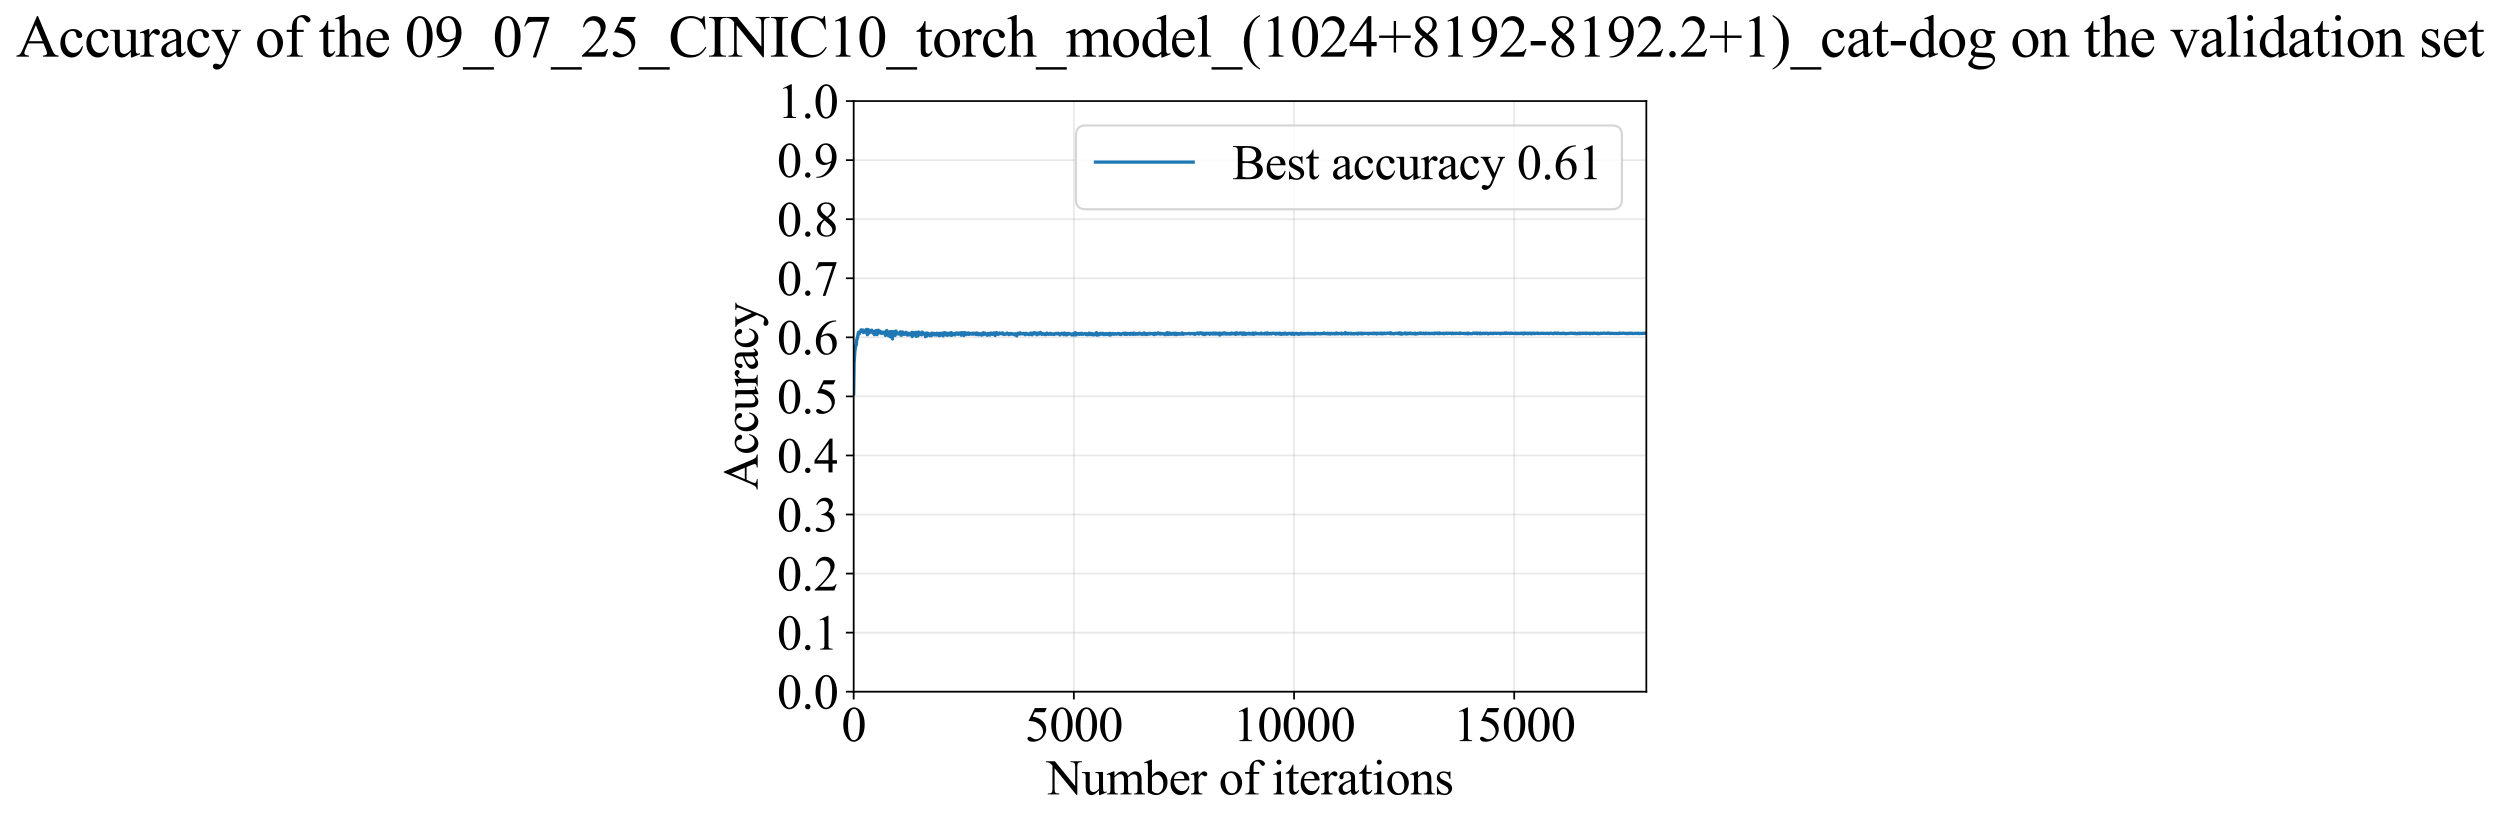 <?xml version="1.0" encoding="utf-8" standalone="no"?>
<!DOCTYPE svg PUBLIC "-//W3C//DTD SVG 1.1//EN"
  "http://www.w3.org/Graphics/SVG/1.1/DTD/svg11.dtd">
<svg xmlns:xlink="http://www.w3.org/1999/xlink" width="1126.339pt" height="369.808pt" viewBox="0 0 1126.339 369.808" xmlns="http://www.w3.org/2000/svg" version="1.1">
 <defs>
  <style type="text/css">*{stroke-linejoin: round; stroke-linecap: butt}</style>
 </defs>
 <g id="figure_1">
  <g id="patch_1">
   <path d="M 0 369.808 
L 1126.339 369.808 
L 1126.339 0 
L 0 0 
z
" style="fill: #ffffff"/>
  </g>
  <g id="axes_1">
   <g id="patch_2">
    <path d="M 384.61 311.644 
L 741.73 311.644 
L 741.73 45.532 
L 384.61 45.532 
z
" style="fill: #ffffff"/>
   </g>
   <g id="matplotlib.axis_1">
    <g id="xtick_1">
     <g id="line2d_1">
      <path d="M 384.61 311.644 
L 384.61 45.532 
" clip-path="url(#p9ed2fecf10)" style="fill: none; stroke: #b0b0b0; stroke-opacity: 0.3; stroke-width: 0.8; stroke-linecap: square"/>
     </g>
     <g id="line2d_2">
      <defs>
       <path id="m9fec76c097" d="M 0 0 
L 0 3.5 
" style="stroke: #000000; stroke-width: 0.8"/>
      </defs>
      <g>
       <use xlink:href="#m9fec76c097" x="384.61" y="311.644" style="stroke: #000000; stroke-width: 0.8"/>
      </g>
     </g>
     <g id="text_1">
      <!-- 0 -->
      <g transform="translate(379.11 333.92) scale(0.22 -0.22)">
       <defs>
        <path id="TimesNewRomanPSMT-30" d="M 231 2094 
Q 231 2819 450 3342 
Q 669 3866 1031 4122 
Q 1313 4325 1613 4325 
Q 2100 4325 2488 3828 
Q 2972 3213 2972 2159 
Q 2972 1422 2759 906 
Q 2547 391 2217 158 
Q 1888 -75 1581 -75 
Q 975 -75 572 641 
Q 231 1244 231 2094 
z
M 844 2016 
Q 844 1141 1059 588 
Q 1238 122 1591 122 
Q 1759 122 1940 273 
Q 2122 425 2216 781 
Q 2359 1319 2359 2297 
Q 2359 3022 2209 3506 
Q 2097 3866 1919 4016 
Q 1791 4119 1609 4119 
Q 1397 4119 1231 3928 
Q 1006 3669 925 3112 
Q 844 2556 844 2016 
z
" transform="scale(0.016)"/>
       </defs>
       <use xlink:href="#TimesNewRomanPSMT-30"/>
      </g>
     </g>
    </g>
    <g id="xtick_2">
     <g id="line2d_3">
      <path d="M 483.81 311.644 
L 483.81 45.532 
" clip-path="url(#p9ed2fecf10)" style="fill: none; stroke: #b0b0b0; stroke-opacity: 0.3; stroke-width: 0.8; stroke-linecap: square"/>
     </g>
     <g id="line2d_4">
      <g>
       <use xlink:href="#m9fec76c097" x="483.81" y="311.644" style="stroke: #000000; stroke-width: 0.8"/>
      </g>
     </g>
     <g id="text_2">
      <!-- 5000 -->
      <g transform="translate(461.81 333.92) scale(0.22 -0.22)">
       <defs>
        <path id="TimesNewRomanPSMT-35" d="M 2778 4238 
L 2534 3706 
L 1259 3706 
L 981 3138 
Q 1809 3016 2294 2522 
Q 2709 2097 2709 1522 
Q 2709 1188 2573 903 
Q 2438 619 2231 419 
Q 2025 219 1772 97 
Q 1413 -75 1034 -75 
Q 653 -75 479 54 
Q 306 184 306 341 
Q 306 428 378 495 
Q 450 563 559 563 
Q 641 563 702 538 
Q 763 513 909 409 
Q 1144 247 1384 247 
Q 1750 247 2026 523 
Q 2303 800 2303 1197 
Q 2303 1581 2056 1914 
Q 1809 2247 1375 2428 
Q 1034 2569 447 2591 
L 1259 4238 
L 2778 4238 
z
" transform="scale(0.016)"/>
       </defs>
       <use xlink:href="#TimesNewRomanPSMT-35"/>
       <use xlink:href="#TimesNewRomanPSMT-30" transform="translate(50 0)"/>
       <use xlink:href="#TimesNewRomanPSMT-30" transform="translate(100 0)"/>
       <use xlink:href="#TimesNewRomanPSMT-30" transform="translate(150 0)"/>
      </g>
     </g>
    </g>
    <g id="xtick_3">
     <g id="line2d_5">
      <path d="M 583.01 311.644 
L 583.01 45.532 
" clip-path="url(#p9ed2fecf10)" style="fill: none; stroke: #b0b0b0; stroke-opacity: 0.3; stroke-width: 0.8; stroke-linecap: square"/>
     </g>
     <g id="line2d_6">
      <g>
       <use xlink:href="#m9fec76c097" x="583.01" y="311.644" style="stroke: #000000; stroke-width: 0.8"/>
      </g>
     </g>
     <g id="text_3">
      <!-- 10000 -->
      <g transform="translate(555.51 333.92) scale(0.22 -0.22)">
       <defs>
        <path id="TimesNewRomanPSMT-31" d="M 750 3822 
L 1781 4325 
L 1884 4325 
L 1884 747 
Q 1884 391 1914 303 
Q 1944 216 2037 169 
Q 2131 122 2419 116 
L 2419 0 
L 825 0 
L 825 116 
Q 1125 122 1212 167 
Q 1300 213 1334 289 
Q 1369 366 1369 747 
L 1369 3034 
Q 1369 3497 1338 3628 
Q 1316 3728 1258 3775 
Q 1200 3822 1119 3822 
Q 1003 3822 797 3725 
L 750 3822 
z
" transform="scale(0.016)"/>
       </defs>
       <use xlink:href="#TimesNewRomanPSMT-31"/>
       <use xlink:href="#TimesNewRomanPSMT-30" transform="translate(50 0)"/>
       <use xlink:href="#TimesNewRomanPSMT-30" transform="translate(100 0)"/>
       <use xlink:href="#TimesNewRomanPSMT-30" transform="translate(150 0)"/>
       <use xlink:href="#TimesNewRomanPSMT-30" transform="translate(200 0)"/>
      </g>
     </g>
    </g>
    <g id="xtick_4">
     <g id="line2d_7">
      <path d="M 682.21 311.644 
L 682.21 45.532 
" clip-path="url(#p9ed2fecf10)" style="fill: none; stroke: #b0b0b0; stroke-opacity: 0.3; stroke-width: 0.8; stroke-linecap: square"/>
     </g>
     <g id="line2d_8">
      <g>
       <use xlink:href="#m9fec76c097" x="682.21" y="311.644" style="stroke: #000000; stroke-width: 0.8"/>
      </g>
     </g>
     <g id="text_4">
      <!-- 15000 -->
      <g transform="translate(654.71 333.92) scale(0.22 -0.22)">
       <use xlink:href="#TimesNewRomanPSMT-31"/>
       <use xlink:href="#TimesNewRomanPSMT-35" transform="translate(50 0)"/>
       <use xlink:href="#TimesNewRomanPSMT-30" transform="translate(100 0)"/>
       <use xlink:href="#TimesNewRomanPSMT-30" transform="translate(150 0)"/>
       <use xlink:href="#TimesNewRomanPSMT-30" transform="translate(200 0)"/>
      </g>
     </g>
    </g>
    <g id="text_5">
     <!-- Number of iterations -->
     <g transform="translate(471.528 357.902) scale(0.22 -0.22)">
      <defs>
       <path id="TimesNewRomanPSMT-4e" d="M -84 4238 
L 1066 4238 
L 3656 1059 
L 3656 3503 
Q 3656 3894 3569 3991 
Q 3453 4122 3203 4122 
L 3056 4122 
L 3056 4238 
L 4531 4238 
L 4531 4122 
L 4381 4122 
Q 4113 4122 4000 3959 
Q 3931 3859 3931 3503 
L 3931 -69 
L 3819 -69 
L 1025 3344 
L 1025 734 
Q 1025 344 1109 247 
Q 1228 116 1475 116 
L 1625 116 
L 1625 0 
L 150 0 
L 150 116 
L 297 116 
Q 569 116 681 278 
Q 750 378 750 734 
L 750 3681 
Q 566 3897 470 3965 
Q 375 4034 191 4094 
Q 100 4122 -84 4122 
L -84 4238 
z
" transform="scale(0.016)"/>
       <path id="TimesNewRomanPSMT-75" d="M 2709 2863 
L 2709 1128 
Q 2709 631 2732 520 
Q 2756 409 2807 365 
Q 2859 322 2928 322 
Q 3025 322 3147 375 
L 3191 266 
L 2334 -88 
L 2194 -88 
L 2194 519 
Q 1825 119 1631 15 
Q 1438 -88 1222 -88 
Q 981 -88 804 51 
Q 628 191 559 409 
Q 491 628 491 1028 
L 491 2306 
Q 491 2509 447 2587 
Q 403 2666 317 2708 
Q 231 2750 6 2747 
L 6 2863 
L 1009 2863 
L 1009 947 
Q 1009 547 1148 422 
Q 1288 297 1484 297 
Q 1619 297 1789 381 
Q 1959 466 2194 703 
L 2194 2325 
Q 2194 2569 2105 2655 
Q 2016 2741 1734 2747 
L 1734 2863 
L 2709 2863 
z
" transform="scale(0.016)"/>
       <path id="TimesNewRomanPSMT-6d" d="M 1050 2338 
Q 1363 2650 1419 2697 
Q 1559 2816 1721 2881 
Q 1884 2947 2044 2947 
Q 2313 2947 2506 2790 
Q 2700 2634 2766 2338 
Q 3088 2713 3309 2830 
Q 3531 2947 3766 2947 
Q 3994 2947 4170 2830 
Q 4347 2713 4450 2447 
Q 4519 2266 4519 1878 
L 4519 647 
Q 4519 378 4559 278 
Q 4591 209 4675 161 
Q 4759 113 4950 113 
L 4950 0 
L 3538 0 
L 3538 113 
L 3597 113 
Q 3781 113 3884 184 
Q 3956 234 3988 344 
Q 4000 397 4000 647 
L 4000 1878 
Q 4000 2228 3916 2372 
Q 3794 2572 3525 2572 
Q 3359 2572 3192 2489 
Q 3025 2406 2788 2181 
L 2781 2147 
L 2788 2013 
L 2788 647 
Q 2788 353 2820 281 
Q 2853 209 2943 161 
Q 3034 113 3253 113 
L 3253 0 
L 1806 0 
L 1806 113 
Q 2044 113 2133 169 
Q 2222 225 2256 338 
Q 2272 391 2272 647 
L 2272 1878 
Q 2272 2228 2169 2381 
Q 2031 2581 1784 2581 
Q 1616 2581 1450 2491 
Q 1191 2353 1050 2181 
L 1050 647 
Q 1050 366 1089 281 
Q 1128 197 1204 155 
Q 1281 113 1516 113 
L 1516 0 
L 100 0 
L 100 113 
Q 297 113 375 155 
Q 453 197 493 289 
Q 534 381 534 647 
L 534 1741 
Q 534 2213 506 2350 
Q 484 2453 437 2492 
Q 391 2531 309 2531 
Q 222 2531 100 2484 
L 53 2597 
L 916 2947 
L 1050 2947 
L 1050 2338 
z
" transform="scale(0.016)"/>
       <path id="TimesNewRomanPSMT-62" d="M 984 2369 
Q 1400 2947 1881 2947 
Q 2322 2947 2650 2570 
Q 2978 2194 2978 1541 
Q 2978 778 2472 313 
Q 2038 -88 1503 -88 
Q 1253 -88 995 3 
Q 738 94 469 275 
L 469 3241 
Q 469 3728 445 3840 
Q 422 3953 372 3993 
Q 322 4034 247 4034 
Q 159 4034 28 3984 
L -16 4094 
L 844 4444 
L 984 4444 
L 984 2369 
z
M 984 2169 
L 984 456 
Q 1144 300 1314 220 
Q 1484 141 1663 141 
Q 1947 141 2192 453 
Q 2438 766 2438 1363 
Q 2438 1913 2192 2208 
Q 1947 2503 1634 2503 
Q 1469 2503 1303 2419 
Q 1178 2356 984 2169 
z
" transform="scale(0.016)"/>
       <path id="TimesNewRomanPSMT-65" d="M 681 1784 
Q 678 1147 991 784 
Q 1303 422 1725 422 
Q 2006 422 2214 576 
Q 2422 731 2563 1106 
L 2659 1044 
Q 2594 616 2278 264 
Q 1963 -88 1488 -88 
Q 972 -88 605 314 
Q 238 716 238 1394 
Q 238 2128 614 2539 
Q 991 2950 1559 2950 
Q 2041 2950 2350 2633 
Q 2659 2316 2659 1784 
L 681 1784 
z
M 681 1966 
L 2006 1966 
Q 1991 2241 1941 2353 
Q 1863 2528 1708 2628 
Q 1553 2728 1384 2728 
Q 1125 2728 920 2526 
Q 716 2325 681 1966 
z
" transform="scale(0.016)"/>
       <path id="TimesNewRomanPSMT-72" d="M 1038 2947 
L 1038 2303 
Q 1397 2947 1775 2947 
Q 1947 2947 2059 2842 
Q 2172 2738 2172 2600 
Q 2172 2478 2090 2393 
Q 2009 2309 1897 2309 
Q 1788 2309 1652 2417 
Q 1516 2525 1450 2525 
Q 1394 2525 1328 2463 
Q 1188 2334 1038 2041 
L 1038 669 
Q 1038 431 1097 309 
Q 1138 225 1241 169 
Q 1344 113 1538 113 
L 1538 0 
L 72 0 
L 72 113 
Q 291 113 397 181 
Q 475 231 506 341 
Q 522 394 522 644 
L 522 1753 
Q 522 2253 501 2348 
Q 481 2444 426 2487 
Q 372 2531 291 2531 
Q 194 2531 72 2484 
L 41 2597 
L 906 2947 
L 1038 2947 
z
" transform="scale(0.016)"/>
       <path id="TimesNewRomanPSMT-20" transform="scale(0.016)"/>
       <path id="TimesNewRomanPSMT-6f" d="M 1600 2947 
Q 2250 2947 2644 2453 
Q 2978 2031 2978 1484 
Q 2978 1100 2793 706 
Q 2609 313 2286 112 
Q 1963 -88 1566 -88 
Q 919 -88 538 428 
Q 216 863 216 1403 
Q 216 1797 411 2186 
Q 606 2575 925 2761 
Q 1244 2947 1600 2947 
z
M 1503 2744 
Q 1338 2744 1170 2645 
Q 1003 2547 900 2300 
Q 797 2053 797 1666 
Q 797 1041 1045 587 
Q 1294 134 1700 134 
Q 2003 134 2200 384 
Q 2397 634 2397 1244 
Q 2397 2006 2069 2444 
Q 1847 2744 1503 2744 
z
" transform="scale(0.016)"/>
       <path id="TimesNewRomanPSMT-66" d="M 1319 2638 
L 1319 756 
Q 1319 356 1406 250 
Q 1522 113 1716 113 
L 1975 113 
L 1975 0 
L 266 0 
L 266 113 
L 394 113 
Q 519 113 622 175 
Q 725 238 764 344 
Q 803 450 803 756 
L 803 2638 
L 247 2638 
L 247 2863 
L 803 2863 
L 803 3050 
Q 803 3478 940 3775 
Q 1078 4072 1361 4255 
Q 1644 4438 1997 4438 
Q 2325 4438 2600 4225 
Q 2781 4084 2781 3909 
Q 2781 3816 2700 3733 
Q 2619 3650 2525 3650 
Q 2453 3650 2373 3701 
Q 2294 3753 2178 3923 
Q 2063 4094 1966 4153 
Q 1869 4213 1750 4213 
Q 1606 4213 1506 4136 
Q 1406 4059 1362 3898 
Q 1319 3738 1319 3069 
L 1319 2863 
L 2056 2863 
L 2056 2638 
L 1319 2638 
z
" transform="scale(0.016)"/>
       <path id="TimesNewRomanPSMT-69" d="M 928 4444 
Q 1059 4444 1151 4351 
Q 1244 4259 1244 4128 
Q 1244 3997 1151 3903 
Q 1059 3809 928 3809 
Q 797 3809 703 3903 
Q 609 3997 609 4128 
Q 609 4259 701 4351 
Q 794 4444 928 4444 
z
M 1188 2947 
L 1188 647 
Q 1188 378 1227 289 
Q 1266 200 1342 156 
Q 1419 113 1622 113 
L 1622 0 
L 231 0 
L 231 113 
Q 441 113 512 153 
Q 584 194 626 287 
Q 669 381 669 647 
L 669 1750 
Q 669 2216 641 2353 
Q 619 2453 572 2492 
Q 525 2531 444 2531 
Q 356 2531 231 2484 
L 188 2597 
L 1050 2947 
L 1188 2947 
z
" transform="scale(0.016)"/>
       <path id="TimesNewRomanPSMT-74" d="M 1031 3803 
L 1031 2863 
L 1700 2863 
L 1700 2644 
L 1031 2644 
L 1031 788 
Q 1031 509 1111 412 
Q 1191 316 1316 316 
Q 1419 316 1516 380 
Q 1613 444 1666 569 
L 1788 569 
Q 1678 263 1478 108 
Q 1278 -47 1066 -47 
Q 922 -47 784 33 
Q 647 113 581 261 
Q 516 409 516 719 
L 516 2644 
L 63 2644 
L 63 2747 
Q 234 2816 414 2980 
Q 594 3144 734 3369 
Q 806 3488 934 3803 
L 1031 3803 
z
" transform="scale(0.016)"/>
       <path id="TimesNewRomanPSMT-61" d="M 1822 413 
Q 1381 72 1269 19 
Q 1100 -59 909 -59 
Q 613 -59 420 144 
Q 228 347 228 678 
Q 228 888 322 1041 
Q 450 1253 767 1440 
Q 1084 1628 1822 1897 
L 1822 2009 
Q 1822 2438 1686 2597 
Q 1550 2756 1291 2756 
Q 1094 2756 978 2650 
Q 859 2544 859 2406 
L 866 2225 
Q 866 2081 792 2003 
Q 719 1925 600 1925 
Q 484 1925 411 2006 
Q 338 2088 338 2228 
Q 338 2497 613 2722 
Q 888 2947 1384 2947 
Q 1766 2947 2009 2819 
Q 2194 2722 2281 2516 
Q 2338 2381 2338 1966 
L 2338 994 
Q 2338 584 2353 492 
Q 2369 400 2405 369 
Q 2441 338 2488 338 
Q 2538 338 2575 359 
Q 2641 400 2828 588 
L 2828 413 
Q 2478 -56 2159 -56 
Q 2006 -56 1915 50 
Q 1825 156 1822 413 
z
M 1822 616 
L 1822 1706 
Q 1350 1519 1213 1441 
Q 966 1303 859 1153 
Q 753 1003 753 825 
Q 753 600 887 451 
Q 1022 303 1197 303 
Q 1434 303 1822 616 
z
" transform="scale(0.016)"/>
       <path id="TimesNewRomanPSMT-6e" d="M 1034 2341 
Q 1538 2947 1994 2947 
Q 2228 2947 2397 2830 
Q 2566 2713 2666 2444 
Q 2734 2256 2734 1869 
L 2734 647 
Q 2734 375 2778 278 
Q 2813 200 2889 156 
Q 2966 113 3172 113 
L 3172 0 
L 1756 0 
L 1756 113 
L 1816 113 
Q 2016 113 2095 173 
Q 2175 234 2206 353 
Q 2219 400 2219 647 
L 2219 1819 
Q 2219 2209 2117 2386 
Q 2016 2563 1775 2563 
Q 1403 2563 1034 2156 
L 1034 647 
Q 1034 356 1069 288 
Q 1113 197 1189 155 
Q 1266 113 1500 113 
L 1500 0 
L 84 0 
L 84 113 
L 147 113 
Q 366 113 442 223 
Q 519 334 519 647 
L 519 1709 
Q 519 2225 495 2337 
Q 472 2450 423 2490 
Q 375 2531 294 2531 
Q 206 2531 84 2484 
L 38 2597 
L 900 2947 
L 1034 2947 
L 1034 2341 
z
" transform="scale(0.016)"/>
       <path id="TimesNewRomanPSMT-73" d="M 2050 2947 
L 2050 1972 
L 1947 1972 
Q 1828 2431 1642 2597 
Q 1456 2763 1169 2763 
Q 950 2763 815 2647 
Q 681 2531 681 2391 
Q 681 2216 781 2091 
Q 878 1963 1175 1819 
L 1631 1597 
Q 2266 1288 2266 781 
Q 2266 391 1970 151 
Q 1675 -88 1309 -88 
Q 1047 -88 709 6 
Q 606 38 541 38 
Q 469 38 428 -44 
L 325 -44 
L 325 978 
L 428 978 
Q 516 541 762 319 
Q 1009 97 1316 97 
Q 1531 97 1667 223 
Q 1803 350 1803 528 
Q 1803 744 1651 891 
Q 1500 1038 1047 1263 
Q 594 1488 453 1669 
Q 313 1847 313 2119 
Q 313 2472 555 2709 
Q 797 2947 1181 2947 
Q 1350 2947 1591 2875 
Q 1750 2828 1803 2828 
Q 1853 2828 1881 2850 
Q 1909 2872 1947 2947 
L 2050 2947 
z
" transform="scale(0.016)"/>
      </defs>
      <use xlink:href="#TimesNewRomanPSMT-4e"/>
      <use xlink:href="#TimesNewRomanPSMT-75" transform="translate(72.217 0)"/>
      <use xlink:href="#TimesNewRomanPSMT-6d" transform="translate(122.217 0)"/>
      <use xlink:href="#TimesNewRomanPSMT-62" transform="translate(200 0)"/>
      <use xlink:href="#TimesNewRomanPSMT-65" transform="translate(250 0)"/>
      <use xlink:href="#TimesNewRomanPSMT-72" transform="translate(294.385 0)"/>
      <use xlink:href="#TimesNewRomanPSMT-20" transform="translate(327.686 0)"/>
      <use xlink:href="#TimesNewRomanPSMT-6f" transform="translate(352.686 0)"/>
      <use xlink:href="#TimesNewRomanPSMT-66" transform="translate(402.686 0)"/>
      <use xlink:href="#TimesNewRomanPSMT-20" transform="translate(435.986 0)"/>
      <use xlink:href="#TimesNewRomanPSMT-69" transform="translate(460.986 0)"/>
      <use xlink:href="#TimesNewRomanPSMT-74" transform="translate(488.77 0)"/>
      <use xlink:href="#TimesNewRomanPSMT-65" transform="translate(516.553 0)"/>
      <use xlink:href="#TimesNewRomanPSMT-72" transform="translate(560.938 0)"/>
      <use xlink:href="#TimesNewRomanPSMT-61" transform="translate(594.238 0)"/>
      <use xlink:href="#TimesNewRomanPSMT-74" transform="translate(638.623 0)"/>
      <use xlink:href="#TimesNewRomanPSMT-69" transform="translate(666.406 0)"/>
      <use xlink:href="#TimesNewRomanPSMT-6f" transform="translate(694.189 0)"/>
      <use xlink:href="#TimesNewRomanPSMT-6e" transform="translate(744.189 0)"/>
      <use xlink:href="#TimesNewRomanPSMT-73" transform="translate(794.189 0)"/>
     </g>
    </g>
   </g>
   <g id="matplotlib.axis_2">
    <g id="ytick_1">
     <g id="line2d_9">
      <path d="M 384.61 311.644 
L 741.73 311.644 
" clip-path="url(#p9ed2fecf10)" style="fill: none; stroke: #b0b0b0; stroke-opacity: 0.3; stroke-width: 0.8; stroke-linecap: square"/>
     </g>
     <g id="line2d_10">
      <defs>
       <path id="m7e6dbe3b7b" d="M 0 0 
L -3.5 0 
" style="stroke: #000000; stroke-width: 0.8"/>
      </defs>
      <g>
       <use xlink:href="#m7e6dbe3b7b" x="384.61" y="311.644" style="stroke: #000000; stroke-width: 0.8"/>
      </g>
     </g>
     <g id="text_6">
      <!-- 0.0 -->
      <g transform="translate(350.11 319.282) scale(0.22 -0.22)">
       <defs>
        <path id="TimesNewRomanPSMT-2e" d="M 800 606 
Q 947 606 1047 504 
Q 1147 403 1147 259 
Q 1147 116 1045 14 
Q 944 -88 800 -88 
Q 656 -88 554 14 
Q 453 116 453 259 
Q 453 406 554 506 
Q 656 606 800 606 
z
" transform="scale(0.016)"/>
       </defs>
       <use xlink:href="#TimesNewRomanPSMT-30"/>
       <use xlink:href="#TimesNewRomanPSMT-2e" transform="translate(50 0)"/>
       <use xlink:href="#TimesNewRomanPSMT-30" transform="translate(75 0)"/>
      </g>
     </g>
    </g>
    <g id="ytick_2">
     <g id="line2d_11">
      <path d="M 384.61 285.032 
L 741.73 285.032 
" clip-path="url(#p9ed2fecf10)" style="fill: none; stroke: #b0b0b0; stroke-opacity: 0.3; stroke-width: 0.8; stroke-linecap: square"/>
     </g>
     <g id="line2d_12">
      <g>
       <use xlink:href="#m7e6dbe3b7b" x="384.61" y="285.032" style="stroke: #000000; stroke-width: 0.8"/>
      </g>
     </g>
     <g id="text_7">
      <!-- 0.1 -->
      <g transform="translate(350.11 292.67) scale(0.22 -0.22)">
       <use xlink:href="#TimesNewRomanPSMT-30"/>
       <use xlink:href="#TimesNewRomanPSMT-2e" transform="translate(50 0)"/>
       <use xlink:href="#TimesNewRomanPSMT-31" transform="translate(75 0)"/>
      </g>
     </g>
    </g>
    <g id="ytick_3">
     <g id="line2d_13">
      <path d="M 384.61 258.421 
L 741.73 258.421 
" clip-path="url(#p9ed2fecf10)" style="fill: none; stroke: #b0b0b0; stroke-opacity: 0.3; stroke-width: 0.8; stroke-linecap: square"/>
     </g>
     <g id="line2d_14">
      <g>
       <use xlink:href="#m7e6dbe3b7b" x="384.61" y="258.421" style="stroke: #000000; stroke-width: 0.8"/>
      </g>
     </g>
     <g id="text_8">
      <!-- 0.2 -->
      <g transform="translate(350.11 266.059) scale(0.22 -0.22)">
       <defs>
        <path id="TimesNewRomanPSMT-32" d="M 2934 816 
L 2638 0 
L 138 0 
L 138 116 
Q 1241 1122 1691 1759 
Q 2141 2397 2141 2925 
Q 2141 3328 1894 3587 
Q 1647 3847 1303 3847 
Q 991 3847 742 3664 
Q 494 3481 375 3128 
L 259 3128 
Q 338 3706 661 4015 
Q 984 4325 1469 4325 
Q 1984 4325 2329 3994 
Q 2675 3663 2675 3213 
Q 2675 2891 2525 2569 
Q 2294 2063 1775 1497 
Q 997 647 803 472 
L 1909 472 
Q 2247 472 2383 497 
Q 2519 522 2628 598 
Q 2738 675 2819 816 
L 2934 816 
z
" transform="scale(0.016)"/>
       </defs>
       <use xlink:href="#TimesNewRomanPSMT-30"/>
       <use xlink:href="#TimesNewRomanPSMT-2e" transform="translate(50 0)"/>
       <use xlink:href="#TimesNewRomanPSMT-32" transform="translate(75 0)"/>
      </g>
     </g>
    </g>
    <g id="ytick_4">
     <g id="line2d_15">
      <path d="M 384.61 231.81 
L 741.73 231.81 
" clip-path="url(#p9ed2fecf10)" style="fill: none; stroke: #b0b0b0; stroke-opacity: 0.3; stroke-width: 0.8; stroke-linecap: square"/>
     </g>
     <g id="line2d_16">
      <g>
       <use xlink:href="#m7e6dbe3b7b" x="384.61" y="231.81" style="stroke: #000000; stroke-width: 0.8"/>
      </g>
     </g>
     <g id="text_9">
      <!-- 0.3 -->
      <g transform="translate(350.11 239.448) scale(0.22 -0.22)">
       <defs>
        <path id="TimesNewRomanPSMT-33" d="M 325 3431 
Q 506 3859 782 4092 
Q 1059 4325 1472 4325 
Q 1981 4325 2253 3994 
Q 2459 3747 2459 3466 
Q 2459 3003 1878 2509 
Q 2269 2356 2469 2072 
Q 2669 1788 2669 1403 
Q 2669 853 2319 450 
Q 1863 -75 997 -75 
Q 569 -75 414 31 
Q 259 138 259 259 
Q 259 350 332 419 
Q 406 488 509 488 
Q 588 488 669 463 
Q 722 447 909 348 
Q 1097 250 1169 231 
Q 1284 197 1416 197 
Q 1734 197 1970 444 
Q 2206 691 2206 1028 
Q 2206 1275 2097 1509 
Q 2016 1684 1919 1775 
Q 1784 1900 1550 2001 
Q 1316 2103 1072 2103 
L 972 2103 
L 972 2197 
Q 1219 2228 1467 2375 
Q 1716 2522 1828 2728 
Q 1941 2934 1941 3181 
Q 1941 3503 1739 3701 
Q 1538 3900 1238 3900 
Q 753 3900 428 3381 
L 325 3431 
z
" transform="scale(0.016)"/>
       </defs>
       <use xlink:href="#TimesNewRomanPSMT-30"/>
       <use xlink:href="#TimesNewRomanPSMT-2e" transform="translate(50 0)"/>
       <use xlink:href="#TimesNewRomanPSMT-33" transform="translate(75 0)"/>
      </g>
     </g>
    </g>
    <g id="ytick_5">
     <g id="line2d_17">
      <path d="M 384.61 205.199 
L 741.73 205.199 
" clip-path="url(#p9ed2fecf10)" style="fill: none; stroke: #b0b0b0; stroke-opacity: 0.3; stroke-width: 0.8; stroke-linecap: square"/>
     </g>
     <g id="line2d_18">
      <g>
       <use xlink:href="#m7e6dbe3b7b" x="384.61" y="205.199" style="stroke: #000000; stroke-width: 0.8"/>
      </g>
     </g>
     <g id="text_10">
      <!-- 0.4 -->
      <g transform="translate(350.11 212.837) scale(0.22 -0.22)">
       <defs>
        <path id="TimesNewRomanPSMT-34" d="M 2978 1563 
L 2978 1119 
L 2409 1119 
L 2409 0 
L 1894 0 
L 1894 1119 
L 100 1119 
L 100 1519 
L 2066 4325 
L 2409 4325 
L 2409 1563 
L 2978 1563 
z
M 1894 1563 
L 1894 3666 
L 406 1563 
L 1894 1563 
z
" transform="scale(0.016)"/>
       </defs>
       <use xlink:href="#TimesNewRomanPSMT-30"/>
       <use xlink:href="#TimesNewRomanPSMT-2e" transform="translate(50 0)"/>
       <use xlink:href="#TimesNewRomanPSMT-34" transform="translate(75 0)"/>
      </g>
     </g>
    </g>
    <g id="ytick_6">
     <g id="line2d_19">
      <path d="M 384.61 178.588 
L 741.73 178.588 
" clip-path="url(#p9ed2fecf10)" style="fill: none; stroke: #b0b0b0; stroke-opacity: 0.3; stroke-width: 0.8; stroke-linecap: square"/>
     </g>
     <g id="line2d_20">
      <g>
       <use xlink:href="#m7e6dbe3b7b" x="384.61" y="178.588" style="stroke: #000000; stroke-width: 0.8"/>
      </g>
     </g>
     <g id="text_11">
      <!-- 0.5 -->
      <g transform="translate(350.11 186.226) scale(0.22 -0.22)">
       <use xlink:href="#TimesNewRomanPSMT-30"/>
       <use xlink:href="#TimesNewRomanPSMT-2e" transform="translate(50 0)"/>
       <use xlink:href="#TimesNewRomanPSMT-35" transform="translate(75 0)"/>
      </g>
     </g>
    </g>
    <g id="ytick_7">
     <g id="line2d_21">
      <path d="M 384.61 151.976 
L 741.73 151.976 
" clip-path="url(#p9ed2fecf10)" style="fill: none; stroke: #b0b0b0; stroke-opacity: 0.3; stroke-width: 0.8; stroke-linecap: square"/>
     </g>
     <g id="line2d_22">
      <g>
       <use xlink:href="#m7e6dbe3b7b" x="384.61" y="151.976" style="stroke: #000000; stroke-width: 0.8"/>
      </g>
     </g>
     <g id="text_12">
      <!-- 0.6 -->
      <g transform="translate(350.11 159.614) scale(0.22 -0.22)">
       <defs>
        <path id="TimesNewRomanPSMT-36" d="M 2869 4325 
L 2869 4209 
Q 2456 4169 2195 4045 
Q 1934 3922 1679 3669 
Q 1425 3416 1258 3105 
Q 1091 2794 978 2366 
Q 1428 2675 1881 2675 
Q 2316 2675 2634 2325 
Q 2953 1975 2953 1425 
Q 2953 894 2631 456 
Q 2244 -75 1606 -75 
Q 1172 -75 869 213 
Q 275 772 275 1663 
Q 275 2231 503 2743 
Q 731 3256 1154 3653 
Q 1578 4050 1965 4187 
Q 2353 4325 2688 4325 
L 2869 4325 
z
M 925 2138 
Q 869 1716 869 1456 
Q 869 1156 980 804 
Q 1091 453 1309 247 
Q 1469 100 1697 100 
Q 1969 100 2183 356 
Q 2397 613 2397 1088 
Q 2397 1622 2184 2012 
Q 1972 2403 1581 2403 
Q 1463 2403 1327 2353 
Q 1191 2303 925 2138 
z
" transform="scale(0.016)"/>
       </defs>
       <use xlink:href="#TimesNewRomanPSMT-30"/>
       <use xlink:href="#TimesNewRomanPSMT-2e" transform="translate(50 0)"/>
       <use xlink:href="#TimesNewRomanPSMT-36" transform="translate(75 0)"/>
      </g>
     </g>
    </g>
    <g id="ytick_8">
     <g id="line2d_23">
      <path d="M 384.61 125.365 
L 741.73 125.365 
" clip-path="url(#p9ed2fecf10)" style="fill: none; stroke: #b0b0b0; stroke-opacity: 0.3; stroke-width: 0.8; stroke-linecap: square"/>
     </g>
     <g id="line2d_24">
      <g>
       <use xlink:href="#m7e6dbe3b7b" x="384.61" y="125.365" style="stroke: #000000; stroke-width: 0.8"/>
      </g>
     </g>
     <g id="text_13">
      <!-- 0.7 -->
      <g transform="translate(350.11 133.003) scale(0.22 -0.22)">
       <defs>
        <path id="TimesNewRomanPSMT-37" d="M 644 4238 
L 2916 4238 
L 2916 4119 
L 1503 -88 
L 1153 -88 
L 2419 3728 
L 1253 3728 
Q 900 3728 750 3644 
Q 488 3500 328 3200 
L 238 3234 
L 644 4238 
z
" transform="scale(0.016)"/>
       </defs>
       <use xlink:href="#TimesNewRomanPSMT-30"/>
       <use xlink:href="#TimesNewRomanPSMT-2e" transform="translate(50 0)"/>
       <use xlink:href="#TimesNewRomanPSMT-37" transform="translate(75 0)"/>
      </g>
     </g>
    </g>
    <g id="ytick_9">
     <g id="line2d_25">
      <path d="M 384.61 98.754 
L 741.73 98.754 
" clip-path="url(#p9ed2fecf10)" style="fill: none; stroke: #b0b0b0; stroke-opacity: 0.3; stroke-width: 0.8; stroke-linecap: square"/>
     </g>
     <g id="line2d_26">
      <g>
       <use xlink:href="#m7e6dbe3b7b" x="384.61" y="98.754" style="stroke: #000000; stroke-width: 0.8"/>
      </g>
     </g>
     <g id="text_14">
      <!-- 0.8 -->
      <g transform="translate(350.11 106.392) scale(0.22 -0.22)">
       <defs>
        <path id="TimesNewRomanPSMT-38" d="M 1228 2134 
Q 725 2547 579 2797 
Q 434 3047 434 3316 
Q 434 3728 753 4026 
Q 1072 4325 1600 4325 
Q 2113 4325 2425 4047 
Q 2738 3769 2738 3413 
Q 2738 3175 2569 2928 
Q 2400 2681 1866 2347 
Q 2416 1922 2594 1678 
Q 2831 1359 2831 1006 
Q 2831 559 2490 242 
Q 2150 -75 1597 -75 
Q 994 -75 656 303 
Q 388 606 388 966 
Q 388 1247 577 1523 
Q 766 1800 1228 2134 
z
M 1719 2469 
Q 2094 2806 2194 3001 
Q 2294 3197 2294 3444 
Q 2294 3772 2109 3958 
Q 1925 4144 1606 4144 
Q 1288 4144 1088 3959 
Q 888 3775 888 3528 
Q 888 3366 970 3203 
Q 1053 3041 1206 2894 
L 1719 2469 
z
M 1375 2016 
Q 1116 1797 991 1539 
Q 866 1281 866 981 
Q 866 578 1086 336 
Q 1306 94 1647 94 
Q 1984 94 2187 284 
Q 2391 475 2391 747 
Q 2391 972 2272 1150 
Q 2050 1481 1375 2016 
z
" transform="scale(0.016)"/>
       </defs>
       <use xlink:href="#TimesNewRomanPSMT-30"/>
       <use xlink:href="#TimesNewRomanPSMT-2e" transform="translate(50 0)"/>
       <use xlink:href="#TimesNewRomanPSMT-38" transform="translate(75 0)"/>
      </g>
     </g>
    </g>
    <g id="ytick_10">
     <g id="line2d_27">
      <path d="M 384.61 72.143 
L 741.73 72.143 
" clip-path="url(#p9ed2fecf10)" style="fill: none; stroke: #b0b0b0; stroke-opacity: 0.3; stroke-width: 0.8; stroke-linecap: square"/>
     </g>
     <g id="line2d_28">
      <g>
       <use xlink:href="#m7e6dbe3b7b" x="384.61" y="72.143" style="stroke: #000000; stroke-width: 0.8"/>
      </g>
     </g>
     <g id="text_15">
      <!-- 0.9 -->
      <g transform="translate(350.11 79.781) scale(0.22 -0.22)">
       <defs>
        <path id="TimesNewRomanPSMT-39" d="M 338 -88 
L 338 28 
Q 744 34 1094 217 
Q 1444 400 1770 856 
Q 2097 1313 2225 1859 
Q 1734 1544 1338 1544 
Q 891 1544 572 1889 
Q 253 2234 253 2806 
Q 253 3363 572 3797 
Q 956 4325 1575 4325 
Q 2097 4325 2469 3894 
Q 2925 3359 2925 2575 
Q 2925 1869 2578 1258 
Q 2231 647 1613 244 
Q 1109 -88 516 -88 
L 338 -88 
z
M 2275 2091 
Q 2331 2497 2331 2741 
Q 2331 3044 2228 3395 
Q 2125 3747 1936 3934 
Q 1747 4122 1506 4122 
Q 1228 4122 1018 3872 
Q 809 3622 809 3128 
Q 809 2469 1088 2097 
Q 1291 1828 1588 1828 
Q 1731 1828 1928 1897 
Q 2125 1966 2275 2091 
z
" transform="scale(0.016)"/>
       </defs>
       <use xlink:href="#TimesNewRomanPSMT-30"/>
       <use xlink:href="#TimesNewRomanPSMT-2e" transform="translate(50 0)"/>
       <use xlink:href="#TimesNewRomanPSMT-39" transform="translate(75 0)"/>
      </g>
     </g>
    </g>
    <g id="ytick_11">
     <g id="line2d_29">
      <path d="M 384.61 45.532 
L 741.73 45.532 
" clip-path="url(#p9ed2fecf10)" style="fill: none; stroke: #b0b0b0; stroke-opacity: 0.3; stroke-width: 0.8; stroke-linecap: square"/>
     </g>
     <g id="line2d_30">
      <g>
       <use xlink:href="#m7e6dbe3b7b" x="384.61" y="45.532" style="stroke: #000000; stroke-width: 0.8"/>
      </g>
     </g>
     <g id="text_16">
      <!-- 1.0 -->
      <g transform="translate(350.11 53.17) scale(0.22 -0.22)">
       <use xlink:href="#TimesNewRomanPSMT-31"/>
       <use xlink:href="#TimesNewRomanPSMT-2e" transform="translate(50 0)"/>
       <use xlink:href="#TimesNewRomanPSMT-30" transform="translate(75 0)"/>
      </g>
     </g>
    </g>
    <g id="text_17">
     <!-- Accuracy -->
     <g transform="translate(341.362 220.726) rotate(-90) scale(0.22 -0.22)">
      <defs>
       <path id="TimesNewRomanPSMT-41" d="M 2928 1419 
L 1288 1419 
L 1000 750 
Q 894 503 894 381 
Q 894 284 986 211 
Q 1078 138 1384 116 
L 1384 0 
L 50 0 
L 50 116 
Q 316 163 394 238 
Q 553 388 747 847 
L 2238 4334 
L 2347 4334 
L 3822 809 
Q 4000 384 4145 257 
Q 4291 131 4550 116 
L 4550 0 
L 2878 0 
L 2878 116 
Q 3131 128 3220 200 
Q 3309 272 3309 375 
Q 3309 513 3184 809 
L 2928 1419 
z
M 2841 1650 
L 2122 3363 
L 1384 1650 
L 2841 1650 
z
" transform="scale(0.016)"/>
       <path id="TimesNewRomanPSMT-63" d="M 2631 1088 
Q 2516 522 2178 217 
Q 1841 -88 1431 -88 
Q 944 -88 581 321 
Q 219 731 219 1428 
Q 219 2103 620 2525 
Q 1022 2947 1584 2947 
Q 2006 2947 2278 2723 
Q 2550 2500 2550 2259 
Q 2550 2141 2473 2067 
Q 2397 1994 2259 1994 
Q 2075 1994 1981 2113 
Q 1928 2178 1911 2362 
Q 1894 2547 1784 2644 
Q 1675 2738 1481 2738 
Q 1169 2738 978 2506 
Q 725 2200 725 1697 
Q 725 1184 976 792 
Q 1228 400 1656 400 
Q 1963 400 2206 609 
Q 2378 753 2541 1131 
L 2631 1088 
z
" transform="scale(0.016)"/>
       <path id="TimesNewRomanPSMT-79" d="M 38 2863 
L 1372 2863 
L 1372 2747 
L 1306 2747 
Q 1166 2747 1095 2686 
Q 1025 2625 1025 2534 
Q 1025 2413 1128 2197 
L 1825 753 
L 2466 2334 
Q 2519 2463 2519 2588 
Q 2519 2644 2497 2672 
Q 2472 2706 2419 2726 
Q 2366 2747 2231 2747 
L 2231 2863 
L 3163 2863 
L 3163 2747 
Q 3047 2734 2984 2696 
Q 2922 2659 2847 2556 
Q 2819 2513 2741 2316 
L 1575 -541 
Q 1406 -956 1132 -1168 
Q 859 -1381 606 -1381 
Q 422 -1381 303 -1275 
Q 184 -1169 184 -1031 
Q 184 -900 270 -820 
Q 356 -741 506 -741 
Q 609 -741 788 -809 
Q 913 -856 944 -856 
Q 1038 -856 1148 -759 
Q 1259 -663 1372 -384 
L 1575 113 
L 547 2272 
Q 500 2369 397 2513 
Q 319 2622 269 2659 
Q 197 2709 38 2747 
L 38 2863 
z
" transform="scale(0.016)"/>
      </defs>
      <use xlink:href="#TimesNewRomanPSMT-41"/>
      <use xlink:href="#TimesNewRomanPSMT-63" transform="translate(72.217 0)"/>
      <use xlink:href="#TimesNewRomanPSMT-63" transform="translate(116.602 0)"/>
      <use xlink:href="#TimesNewRomanPSMT-75" transform="translate(160.986 0)"/>
      <use xlink:href="#TimesNewRomanPSMT-72" transform="translate(210.986 0)"/>
      <use xlink:href="#TimesNewRomanPSMT-61" transform="translate(244.287 0)"/>
      <use xlink:href="#TimesNewRomanPSMT-63" transform="translate(288.672 0)"/>
      <use xlink:href="#TimesNewRomanPSMT-79" transform="translate(333.057 0)"/>
     </g>
    </g>
   </g>
   <g id="line2d_31">
    <path d="M 384.61 177.39 
L 384.808 163.434 
L 385.205 157.609 
L 385.602 155.436 
L 385.801 155.451 
L 385.999 152.937 
L 386.198 152.671 
L 386.793 149.64 
L 386.992 149.788 
L 387.19 150.335 
L 387.389 149.567 
L 387.587 149.389 
L 387.984 148.606 
L 388.183 149.271 
L 388.381 149.005 
L 388.58 149.093 
L 388.778 148.709 
L 388.977 149.847 
L 389.175 149.788 
L 389.374 149.034 
L 389.771 149.567 
L 389.969 148.724 
L 390.168 148.665 
L 390.366 148.428 
L 390.565 149.049 
L 390.763 150.794 
L 390.962 148.458 
L 391.16 150.232 
L 391.359 148.606 
L 391.557 150.084 
L 391.756 149.374 
L 392.351 149.552 
L 392.55 149.256 
L 392.748 148.739 
L 392.947 149.138 
L 393.146 149.271 
L 393.344 150.069 
L 393.543 149.596 
L 393.741 149.862 
L 393.94 150.779 
L 394.138 149.197 
L 394.337 149.803 
L 394.535 149.759 
L 394.734 148.901 
L 394.932 149.315 
L 395.131 150.749 
L 395.329 149.448 
L 395.528 150.187 
L 395.726 148.768 
L 395.925 149.567 
L 396.123 149.448 
L 396.322 149.966 
L 396.52 149.212 
L 396.719 149.493 
L 396.917 149.567 
L 397.116 150.247 
L 397.314 149.611 
L 397.513 150.143 
L 397.711 149.803 
L 397.91 149.907 
L 398.108 149.67 
L 398.307 149.655 
L 398.505 149.773 
L 398.704 150.261 
L 398.902 151.119 
L 399.101 150.424 
L 399.299 149.212 
L 399.498 148.916 
L 399.696 150.306 
L 400.093 149.522 
L 400.292 151.281 
L 400.689 149.478 
L 400.887 149.655 
L 401.086 151.71 
L 401.284 149.419 
L 401.483 150.173 
L 401.681 150.394 
L 401.88 149.374 
L 402.078 152.701 
L 402.277 149.463 
L 402.475 150.867 
L 402.873 149.433 
L 403.27 151.119 
L 403.468 150.439 
L 403.667 149.153 
L 403.865 150.143 
L 404.064 149.936 
L 404.262 150.335 
L 404.461 150.01 
L 404.659 150.468 
L 404.858 150.01 
L 405.056 150.128 
L 405.255 150.513 
L 405.652 149.493 
L 405.85 149.567 
L 406.049 151.089 
L 406.247 149.685 
L 406.446 149.744 
L 406.644 149.581 
L 406.843 149.714 
L 407.041 150.01 
L 407.24 150.661 
L 407.438 150.04 
L 407.835 150.587 
L 408.232 149.7 
L 408.828 150.941 
L 409.423 150.128 
L 409.622 150.853 
L 409.82 150.823 
L 410.019 150.616 
L 410.217 150.808 
L 410.416 150.261 
L 410.614 150.276 
L 410.813 149.759 
L 411.011 151.636 
L 411.408 149.773 
L 411.607 150.261 
L 411.805 150.276 
L 412.004 150.897 
L 412.202 150.705 
L 412.6 149.729 
L 412.798 151.533 
L 412.997 151.415 
L 413.195 150.158 
L 413.394 149.759 
L 413.592 151.311 
L 413.791 149.581 
L 413.989 149.773 
L 414.188 150.247 
L 414.386 150.099 
L 414.783 150.646 
L 414.982 150.35 
L 415.18 150.853 
L 415.379 149.596 
L 415.776 150.542 
L 415.974 149.936 
L 416.57 150.661 
L 416.768 150.527 
L 416.967 151.695 
L 417.364 150.025 
L 417.562 151.37 
L 417.761 150.054 
L 417.959 150.941 
L 418.158 150.187 
L 418.753 150.527 
L 418.952 151.208 
L 419.15 150.616 
L 419.349 150.483 
L 419.547 151.281 
L 419.746 150.069 
L 419.944 150.705 
L 420.143 150.202 
L 420.341 150.749 
L 420.738 150.173 
L 420.937 150.32 
L 421.135 150.912 
L 421.334 150.498 
L 421.532 150.749 
L 421.731 150.261 
L 421.929 150.897 
L 422.128 150.128 
L 422.525 150.853 
L 422.922 150.217 
L 423.121 151.252 
L 423.319 150.557 
L 423.518 151.104 
L 423.716 150.143 
L 423.915 150.454 
L 424.113 150.335 
L 424.312 150.513 
L 424.51 150.498 
L 424.709 150.114 
L 424.907 151.326 
L 425.106 149.936 
L 425.503 150.306 
L 425.701 149.877 
L 426.098 150.335 
L 426.297 150.956 
L 426.495 150.114 
L 426.694 150.128 
L 426.892 151.045 
L 427.091 150.616 
L 427.686 150.114 
L 427.885 150.853 
L 428.083 150.202 
L 428.282 150.261 
L 428.48 149.847 
L 428.679 151.119 
L 428.877 150.276 
L 429.076 150.143 
L 429.274 150.808 
L 429.473 150.291 
L 429.671 150.365 
L 429.87 150.616 
L 430.068 150.394 
L 430.267 150.882 
L 430.465 150.306 
L 430.664 150.454 
L 430.862 149.98 
L 431.259 150.394 
L 431.458 150.084 
L 431.656 150.646 
L 431.855 150.054 
L 432.054 150.439 
L 432.451 150.38 
L 432.649 149.98 
L 433.046 151.001 
L 433.245 149.862 
L 433.443 150.069 
L 433.642 150.601 
L 433.84 150.424 
L 434.039 149.907 
L 434.237 151.148 
L 434.634 149.877 
L 434.833 149.995 
L 435.23 150.72 
L 435.428 150.483 
L 435.627 150.04 
L 435.825 150.468 
L 436.024 150.394 
L 436.222 150.631 
L 436.421 150.01 
L 436.619 150.646 
L 436.818 150.276 
L 437.215 150.261 
L 437.413 150.306 
L 437.612 150.527 
L 438.009 150.114 
L 438.406 150.572 
L 438.604 150.143 
L 439.001 150.483 
L 439.2 150.173 
L 439.398 150.114 
L 439.795 150.734 
L 439.994 150.025 
L 440.192 150.01 
L 440.391 150.527 
L 440.589 150.587 
L 440.788 150.823 
L 440.986 150.306 
L 441.384 150.38 
L 441.582 150.749 
L 441.979 150.394 
L 442.178 150.971 
L 442.376 150.897 
L 442.575 150.143 
L 442.972 149.936 
L 443.17 150.764 
L 443.369 150.572 
L 443.766 150.054 
L 443.964 150.335 
L 444.163 150.38 
L 444.758 151.045 
L 445.155 150.217 
L 445.552 150.646 
L 445.751 150.247 
L 445.949 150.941 
L 446.346 150.069 
L 446.743 150.143 
L 446.942 150.527 
L 447.14 150.661 
L 447.736 149.966 
L 448.331 151.134 
L 448.728 149.966 
L 448.927 149.818 
L 449.125 150.38 
L 449.324 150.365 
L 449.522 150.631 
L 449.721 150.32 
L 449.919 150.276 
L 450.118 150.513 
L 450.316 150.01 
L 450.515 150.291 
L 450.713 150.217 
L 450.912 150.32 
L 451.309 150.069 
L 451.508 150.409 
L 451.706 149.995 
L 451.905 150.143 
L 452.103 150.646 
L 452.302 150.587 
L 452.5 150.705 
L 452.897 150.483 
L 453.096 150.557 
L 453.691 150.04 
L 454.485 150.764 
L 454.684 150.32 
L 454.882 150.439 
L 455.081 150.232 
L 455.279 150.572 
L 455.478 150.306 
L 455.676 150.365 
L 455.875 150.247 
L 456.073 150.557 
L 456.272 150.439 
L 456.669 150.513 
L 456.867 150.468 
L 457.066 150.823 
L 457.264 150.439 
L 457.661 150.394 
L 457.86 150.483 
L 458.058 151.311 
L 458.257 150.572 
L 458.455 150.601 
L 458.654 150.099 
L 459.051 150.483 
L 459.249 150.483 
L 459.448 150.306 
L 459.646 149.936 
L 459.845 150.454 
L 460.242 150.247 
L 460.639 150.454 
L 460.838 150.439 
L 461.036 150.217 
L 461.235 150.424 
L 461.433 150.261 
L 461.632 150.335 
L 461.83 150.779 
L 462.029 150.173 
L 462.624 150.261 
L 462.823 150.601 
L 463.021 150.394 
L 463.617 150.749 
L 463.815 150.394 
L 464.014 150.424 
L 464.411 150.04 
L 464.609 150.705 
L 464.808 150.173 
L 465.006 150.823 
L 465.205 150.291 
L 465.403 150.099 
L 465.602 150.261 
L 465.8 149.862 
L 465.999 150.424 
L 466.197 150.335 
L 466.396 150.069 
L 466.594 149.995 
L 466.793 150.513 
L 466.991 150.424 
L 467.19 150.808 
L 467.388 150.35 
L 467.785 149.995 
L 467.984 150.527 
L 468.182 150.483 
L 468.381 149.98 
L 468.579 149.995 
L 468.778 149.759 
L 468.976 150.217 
L 469.175 150.291 
L 469.373 150.69 
L 469.77 150.247 
L 470.167 150.35 
L 470.565 150.69 
L 470.962 150.365 
L 471.16 150.749 
L 471.359 150.394 
L 471.557 150.513 
L 471.756 150.054 
L 472.153 150.527 
L 472.351 150.631 
L 472.947 150.468 
L 473.145 150.173 
L 473.344 150.527 
L 473.542 150.631 
L 473.741 150.291 
L 473.939 150.513 
L 474.138 150.454 
L 474.336 150.601 
L 474.535 150.527 
L 474.733 150.705 
L 474.932 150.675 
L 475.13 150.335 
L 475.329 150.468 
L 475.527 150.276 
L 475.726 150.439 
L 475.924 150.454 
L 476.123 150.232 
L 476.321 150.232 
L 476.52 150.394 
L 476.718 150.158 
L 477.314 150.424 
L 477.512 150.867 
L 478.306 150.143 
L 478.505 150.173 
L 478.703 150.439 
L 478.902 150.365 
L 479.1 150.705 
L 479.299 150.779 
L 479.497 150.069 
L 479.696 150.276 
L 479.894 150.158 
L 480.093 150.335 
L 480.292 150.823 
L 480.49 150.882 
L 480.887 150.232 
L 481.086 150.631 
L 481.284 150.557 
L 481.483 150.173 
L 481.681 150.498 
L 482.475 150.424 
L 482.872 150.897 
L 483.071 150.601 
L 483.468 150.823 
L 483.666 150.232 
L 483.865 150.941 
L 484.063 150.454 
L 484.262 150.439 
L 484.46 149.877 
L 484.659 150.601 
L 484.857 150.897 
L 485.056 150.409 
L 485.85 150.261 
L 486.247 150.661 
L 486.644 150.202 
L 486.842 150.32 
L 487.041 150.616 
L 487.239 150.601 
L 487.438 150.173 
L 487.835 150.587 
L 488.033 150.601 
L 488.232 150.424 
L 488.43 150.424 
L 488.827 150.247 
L 489.224 150.705 
L 489.423 150.38 
L 489.82 150.394 
L 490.019 150.823 
L 490.217 150.498 
L 490.416 150.409 
L 490.614 150.084 
L 491.011 150.749 
L 491.408 150.261 
L 491.805 150.202 
L 492.004 150.764 
L 492.202 150.823 
L 492.599 150.483 
L 492.996 150.867 
L 493.195 150.808 
L 493.393 150.365 
L 493.79 150.084 
L 493.989 149.877 
L 494.386 151.015 
L 494.584 150.454 
L 494.783 150.365 
L 494.981 150.483 
L 495.18 150.779 
L 495.378 150.69 
L 495.577 150.217 
L 495.775 150.261 
L 495.974 150.557 
L 496.172 150.513 
L 496.569 150.202 
L 496.768 150.572 
L 496.966 150.173 
L 497.165 150.601 
L 497.363 150.749 
L 497.562 150.498 
L 497.76 150.734 
L 497.959 150.35 
L 498.157 150.424 
L 498.356 150.276 
L 498.554 150.616 
L 498.753 150.631 
L 498.951 150.409 
L 499.349 150.261 
L 499.746 150.912 
L 500.143 150.158 
L 500.341 150.897 
L 500.738 150.365 
L 501.135 150.498 
L 501.334 150.247 
L 501.532 150.335 
L 501.731 150.601 
L 501.929 150.409 
L 502.128 150.587 
L 502.525 150.335 
L 502.723 150.498 
L 502.922 150.454 
L 503.12 150.542 
L 503.319 150.468 
L 503.517 150.261 
L 503.716 150.232 
L 503.914 150.409 
L 504.113 150.247 
L 504.311 150.276 
L 504.51 150.661 
L 504.708 150.439 
L 504.907 150.439 
L 505.105 150.749 
L 505.502 150.365 
L 505.899 150.232 
L 506.098 150.335 
L 506.296 150.306 
L 506.495 150.114 
L 506.693 150.661 
L 507.09 150.128 
L 507.487 150.675 
L 507.686 150.187 
L 507.884 150.557 
L 508.083 150.291 
L 508.281 150.335 
L 508.48 150.232 
L 508.877 150.513 
L 509.076 150.69 
L 509.473 150.143 
L 509.671 150.394 
L 509.87 150.306 
L 510.068 150.542 
L 510.267 150.365 
L 510.465 150.661 
L 510.664 150.054 
L 510.862 150.601 
L 511.259 150.158 
L 511.656 150.601 
L 512.053 150.335 
L 512.252 150.527 
L 512.45 150.35 
L 512.649 150.557 
L 512.847 150.202 
L 513.046 150.513 
L 513.443 150.069 
L 513.641 150.32 
L 514.237 150.527 
L 514.435 150.705 
L 514.634 150.247 
L 514.832 150.616 
L 515.031 150.276 
L 515.229 150.513 
L 515.428 149.98 
L 515.825 150.601 
L 516.222 150.276 
L 516.42 150.705 
L 516.619 150.365 
L 516.817 150.261 
L 517.016 150.646 
L 517.214 150.35 
L 517.413 150.424 
L 517.81 150.173 
L 518.008 150.513 
L 518.405 150.187 
L 519.398 150.542 
L 519.597 150.232 
L 519.795 150.276 
L 519.994 150.72 
L 520.391 150.143 
L 520.589 150.572 
L 520.788 150.217 
L 520.986 150.527 
L 521.185 150.454 
L 521.582 150.084 
L 521.78 149.936 
L 521.979 150.069 
L 522.177 150.454 
L 522.376 150.261 
L 522.574 150.291 
L 522.773 150.527 
L 522.971 150.158 
L 523.567 150.439 
L 523.964 150.276 
L 524.162 150.513 
L 524.758 150.38 
L 524.956 150.764 
L 525.155 150.35 
L 525.353 150.468 
L 525.552 150.04 
L 525.75 150.409 
L 525.949 149.877 
L 526.147 150.705 
L 526.346 150.276 
L 526.544 150.483 
L 526.743 150.513 
L 526.941 150.01 
L 527.14 150.601 
L 527.338 150.261 
L 527.537 150.276 
L 527.735 150.587 
L 527.934 150.557 
L 528.331 150.187 
L 528.53 150.542 
L 529.125 150.114 
L 529.324 150.69 
L 529.721 150.143 
L 529.919 150.749 
L 530.118 150.202 
L 530.713 150.587 
L 530.912 150.261 
L 531.11 150.32 
L 531.309 150.542 
L 531.507 150.439 
L 531.706 150.527 
L 531.904 150.32 
L 532.103 150.557 
L 532.301 150.424 
L 532.5 149.995 
L 532.698 150.483 
L 532.897 150.187 
L 533.095 150.631 
L 533.294 150.291 
L 533.492 150.409 
L 533.889 150.335 
L 534.286 150.409 
L 535.874 150.202 
L 536.073 150.439 
L 536.271 150.306 
L 536.47 150.439 
L 536.668 150.247 
L 536.867 150.291 
L 537.264 150.261 
L 537.661 150.409 
L 538.058 150.217 
L 538.257 150.69 
L 538.455 150.276 
L 539.249 150.365 
L 539.448 149.98 
L 539.646 150.187 
L 540.043 150.084 
L 540.242 150.498 
L 540.44 150.025 
L 540.639 150.158 
L 540.837 149.921 
L 541.234 150.114 
L 541.433 150.143 
L 541.631 150.483 
L 541.83 150.069 
L 542.028 150.247 
L 542.227 150.675 
L 542.425 150.217 
L 542.822 150.72 
L 543.021 150.187 
L 543.219 150.32 
L 543.418 150.114 
L 543.616 150.454 
L 543.815 150.261 
L 544.212 150.143 
L 544.41 150.365 
L 544.807 150.143 
L 545.006 150.616 
L 545.204 150.276 
L 545.601 150.143 
L 545.8 150.38 
L 545.998 150.247 
L 546.395 150.527 
L 546.594 150.025 
L 546.792 150.424 
L 547.189 150.114 
L 547.388 150.527 
L 547.587 150.439 
L 547.785 150.04 
L 548.182 150.454 
L 548.381 150.232 
L 548.579 150.232 
L 548.778 150.483 
L 549.175 150.069 
L 549.373 150.217 
L 549.572 150.927 
L 549.77 150.128 
L 549.969 150.513 
L 550.167 150.483 
L 550.366 150.276 
L 550.564 150.542 
L 550.763 150.084 
L 550.961 150.409 
L 551.16 150.202 
L 551.358 150.454 
L 551.557 149.951 
L 551.755 150.38 
L 551.954 150.409 
L 552.152 150.054 
L 552.351 150.527 
L 552.549 150.291 
L 552.748 150.513 
L 552.946 150.232 
L 553.145 150.276 
L 553.343 150.483 
L 553.542 150.261 
L 553.74 150.276 
L 553.939 150.527 
L 554.336 150.247 
L 554.534 150.542 
L 554.931 150.025 
L 555.13 150.394 
L 555.328 150.38 
L 555.725 150.247 
L 556.122 150.483 
L 556.321 150.099 
L 556.718 150.646 
L 557.115 149.907 
L 557.512 150.439 
L 557.711 150.173 
L 557.909 150.217 
L 558.108 150.454 
L 558.505 150.069 
L 558.703 150.38 
L 559.1 149.98 
L 559.299 150.32 
L 559.497 150.32 
L 559.894 150.705 
L 560.093 149.995 
L 560.49 150.335 
L 560.688 150.025 
L 560.887 150.616 
L 561.085 150.365 
L 561.284 150.646 
L 561.681 150.232 
L 561.879 150.394 
L 562.078 150.291 
L 562.276 150.424 
L 562.475 150.409 
L 562.673 150.114 
L 562.872 150.454 
L 563.07 150.232 
L 563.269 150.498 
L 563.467 150.527 
L 563.864 150.276 
L 564.063 150.439 
L 564.261 150.054 
L 564.46 150.143 
L 564.658 150.675 
L 564.857 150.114 
L 565.055 150.572 
L 565.254 150.291 
L 565.452 150.454 
L 565.651 150.025 
L 566.048 150.409 
L 566.246 150.202 
L 566.643 150.32 
L 567.041 150.365 
L 567.239 150.468 
L 567.835 150.187 
L 568.033 150.424 
L 568.232 150.054 
L 568.43 150.483 
L 568.629 150.32 
L 569.026 150.424 
L 569.423 150.306 
L 569.82 150.483 
L 570.018 150.054 
L 570.217 150.276 
L 570.614 150.232 
L 570.812 150.527 
L 571.011 149.98 
L 571.209 150.232 
L 571.408 150.128 
L 571.606 150.424 
L 571.805 150.454 
L 572.003 150.32 
L 572.202 150.409 
L 572.4 150.202 
L 572.599 150.158 
L 572.797 150.468 
L 573.591 150.084 
L 573.988 150.232 
L 574.385 150.187 
L 574.584 150.513 
L 574.981 150.202 
L 575.179 150.483 
L 575.775 150.143 
L 575.973 150.35 
L 576.172 150.158 
L 576.37 150.527 
L 576.569 150.114 
L 576.768 150.439 
L 576.966 150.173 
L 577.165 150.646 
L 577.562 150.32 
L 577.76 150.335 
L 577.959 150.557 
L 578.157 150.173 
L 578.356 150.409 
L 578.554 150.173 
L 578.753 150.513 
L 578.951 150.054 
L 579.15 150.468 
L 579.348 150.261 
L 579.745 150.601 
L 579.944 150.247 
L 580.539 150.409 
L 580.738 150.158 
L 580.936 150.35 
L 581.333 150.261 
L 581.532 150.409 
L 581.73 150.291 
L 581.929 150.601 
L 582.127 150.099 
L 582.326 150.335 
L 582.524 150.187 
L 582.723 150.572 
L 582.921 150.424 
L 583.12 150.675 
L 583.318 150.306 
L 583.914 150.173 
L 584.311 150.454 
L 584.509 150.276 
L 584.906 150.35 
L 585.105 150.646 
L 585.303 150.35 
L 585.502 150.335 
L 585.7 150.513 
L 585.899 150.173 
L 586.097 150.365 
L 586.296 150.128 
L 586.495 150.483 
L 586.693 150.276 
L 586.892 150.483 
L 587.09 150.247 
L 587.487 150.498 
L 587.884 150.232 
L 588.083 150.454 
L 588.48 150.291 
L 588.678 150.35 
L 588.877 150.217 
L 589.274 150.439 
L 589.472 150.158 
L 589.671 150.35 
L 590.068 150.247 
L 590.266 150.468 
L 590.663 150.261 
L 590.862 150.439 
L 591.259 150.232 
L 591.457 150.439 
L 591.854 150.306 
L 592.053 150.483 
L 592.251 150.498 
L 592.45 150.114 
L 592.648 150.454 
L 592.847 150.187 
L 593.442 150.365 
L 593.641 150.232 
L 593.839 150.32 
L 594.038 150.217 
L 594.236 150.394 
L 594.435 150.335 
L 594.633 150.409 
L 595.03 150.247 
L 595.229 150.454 
L 595.626 150.261 
L 596.023 150.306 
L 596.42 150.025 
L 596.619 150.306 
L 596.817 150.143 
L 597.214 150.335 
L 597.413 150.202 
L 597.611 150.38 
L 598.008 150.32 
L 598.207 150.128 
L 598.405 150.439 
L 598.604 150.261 
L 598.802 150.335 
L 599.001 150.232 
L 599.199 150.527 
L 599.398 150.32 
L 599.596 150.394 
L 599.795 150.173 
L 600.192 150.247 
L 600.39 150.409 
L 600.787 150.247 
L 601.184 150.247 
L 601.383 150.483 
L 601.78 150.143 
L 601.978 150.35 
L 602.177 150.01 
L 602.375 150.394 
L 602.772 150.232 
L 602.971 150.409 
L 603.368 150.187 
L 604.162 150.335 
L 604.36 150.084 
L 604.559 150.527 
L 604.956 150.365 
L 605.154 150.232 
L 605.75 150.32 
L 605.949 150.409 
L 606.147 149.847 
L 606.346 150.424 
L 606.544 150.143 
L 606.743 150.261 
L 606.941 150.128 
L 607.14 150.217 
L 607.338 150.454 
L 607.537 150.158 
L 607.735 150.276 
L 608.132 150.173 
L 608.529 150.424 
L 608.728 150.143 
L 608.926 150.217 
L 609.125 150.439 
L 609.323 150.335 
L 609.72 150.409 
L 609.919 150.247 
L 610.117 150.468 
L 610.713 150.232 
L 610.911 150.306 
L 611.308 150.158 
L 611.507 150.454 
L 611.705 150.498 
L 611.904 150.187 
L 612.102 150.394 
L 612.301 150.114 
L 612.698 150.247 
L 612.896 150.114 
L 613.293 150.424 
L 613.492 150.099 
L 613.69 150.454 
L 613.889 150.173 
L 614.087 150.38 
L 614.286 150.202 
L 614.484 150.291 
L 614.881 150.173 
L 615.08 150.261 
L 615.477 150.217 
L 616.271 150.217 
L 616.47 150.483 
L 616.867 150.202 
L 617.065 150.173 
L 617.264 150.291 
L 617.661 150.158 
L 617.859 150.306 
L 618.058 150.217 
L 618.256 150.291 
L 618.653 150.128 
L 618.852 150.35 
L 619.05 150.069 
L 619.249 150.306 
L 619.646 150.276 
L 619.844 150.143 
L 620.043 150.187 
L 620.241 150.483 
L 620.638 150.099 
L 621.035 150.276 
L 621.432 150.32 
L 621.829 150.084 
L 622.028 150.084 
L 622.226 150.38 
L 622.623 150.084 
L 622.822 150.424 
L 623.02 150.38 
L 623.219 150.143 
L 623.417 150.306 
L 623.814 150.069 
L 624.013 150.143 
L 624.211 150.35 
L 625.204 150.01 
L 625.998 150.261 
L 626.197 150.291 
L 626.395 149.892 
L 626.594 150.365 
L 626.792 150.01 
L 626.991 150.335 
L 627.586 150.276 
L 627.983 150.454 
L 628.777 150.128 
L 628.976 150.247 
L 629.571 150.173 
L 629.77 150.291 
L 629.968 150.069 
L 630.167 150.365 
L 630.365 149.966 
L 630.564 150.291 
L 630.762 150.01 
L 630.961 150.498 
L 631.159 150.069 
L 631.358 150.542 
L 631.556 150.173 
L 631.755 150.483 
L 631.953 150.291 
L 632.747 150.335 
L 632.946 149.98 
L 633.541 150.468 
L 633.74 150.099 
L 633.938 150.439 
L 634.137 150.114 
L 634.335 150.35 
L 634.534 150.365 
L 634.733 150.099 
L 634.931 150.291 
L 635.13 150.158 
L 635.328 150.173 
L 635.527 150.025 
L 635.725 150.365 
L 636.718 150.291 
L 636.916 150.35 
L 637.115 150.143 
L 637.313 150.143 
L 637.512 150.498 
L 637.71 150.173 
L 637.909 150.483 
L 638.306 150.276 
L 638.504 150.38 
L 638.703 150.187 
L 638.901 150.335 
L 639.497 150.128 
L 639.695 150.054 
L 639.894 150.291 
L 640.092 150.025 
L 640.489 150.247 
L 641.085 150.32 
L 641.283 150.084 
L 641.879 150.35 
L 642.077 150.276 
L 642.276 150.335 
L 642.474 150.04 
L 642.673 150.291 
L 642.871 150.202 
L 643.467 150.306 
L 643.665 150.128 
L 643.864 150.32 
L 644.063 150.261 
L 644.261 150.32 
L 644.46 150.232 
L 644.658 150.291 
L 644.857 150.158 
L 645.452 150.306 
L 645.651 150.143 
L 646.246 150.394 
L 646.445 150.084 
L 646.643 150.173 
L 646.842 150.084 
L 647.04 150.202 
L 647.437 150.069 
L 647.636 150.306 
L 647.834 150.04 
L 648.231 150.335 
L 648.43 150.335 
L 648.628 149.98 
L 648.827 150.261 
L 649.224 150.232 
L 649.621 150.261 
L 650.216 150.128 
L 650.415 150.38 
L 650.613 150.158 
L 650.812 150.335 
L 651.01 150.128 
L 651.606 150.232 
L 651.804 150.069 
L 652.201 150.291 
L 652.4 150.114 
L 652.797 150.143 
L 653.79 150.143 
L 653.988 150.365 
L 654.385 150.084 
L 654.782 150.306 
L 655.179 150.217 
L 655.378 150.261 
L 655.576 150.128 
L 655.973 150.276 
L 656.37 150.128 
L 656.569 150.217 
L 656.966 150.173 
L 657.561 150.32 
L 657.76 149.995 
L 657.958 150.202 
L 659.745 150.232 
L 659.943 150.187 
L 660.142 150.35 
L 660.34 150.232 
L 660.539 150.335 
L 660.737 150.291 
L 660.936 150.114 
L 661.134 150.158 
L 661.333 150.439 
L 661.531 150.054 
L 661.73 150.291 
L 662.127 150.247 
L 662.722 150.365 
L 663.318 150.291 
L 663.517 150.247 
L 663.715 150.054 
L 664.112 150.187 
L 664.311 150.232 
L 664.509 150.04 
L 665.105 150.261 
L 665.303 150.054 
L 665.502 150.35 
L 665.7 150.069 
L 665.899 150.084 
L 666.097 150.217 
L 666.296 150.143 
L 666.693 150.38 
L 666.891 150.025 
L 667.288 150.35 
L 667.685 150.232 
L 667.884 150.291 
L 668.082 150.158 
L 668.281 150.202 
L 668.678 150.128 
L 668.876 150.335 
L 669.472 150.099 
L 670.266 150.202 
L 670.464 150.439 
L 670.663 150.217 
L 671.258 150.261 
L 671.655 150.084 
L 671.854 150.261 
L 672.052 150.202 
L 672.251 150.291 
L 672.648 150.114 
L 672.846 150.306 
L 673.244 150.114 
L 673.641 150.187 
L 673.839 150.099 
L 674.236 150.261 
L 675.03 150.114 
L 675.626 150.173 
L 675.824 150.38 
L 676.221 150.202 
L 676.42 150.291 
L 676.618 150.114 
L 677.015 150.217 
L 677.214 150.261 
L 677.809 150.054 
L 678.206 150.261 
L 678.405 149.98 
L 679 150.247 
L 679.199 150.099 
L 679.993 150.173 
L 680.191 150.306 
L 680.39 150.128 
L 680.588 150.202 
L 680.787 150.025 
L 680.985 150.217 
L 681.184 150.143 
L 681.581 150.202 
L 682.573 150.261 
L 682.772 150.069 
L 683.368 150.306 
L 683.566 150.158 
L 683.765 150.32 
L 683.963 150.158 
L 684.559 150.202 
L 684.757 150.306 
L 685.154 150.158 
L 685.353 150.084 
L 685.551 150.232 
L 686.147 150.114 
L 686.345 150.468 
L 686.544 150.365 
L 686.742 150.025 
L 686.941 150.291 
L 687.338 150.114 
L 687.536 150.173 
L 687.933 150.114 
L 688.132 150.35 
L 688.529 150.128 
L 688.727 150.335 
L 688.926 150.114 
L 689.72 150.158 
L 689.918 150.409 
L 690.117 150.143 
L 690.315 150.232 
L 690.514 150.143 
L 690.712 150.306 
L 691.109 150.04 
L 691.506 150.32 
L 691.903 150.173 
L 692.102 150.217 
L 692.301 150.128 
L 692.499 150.217 
L 692.698 150.054 
L 692.896 150.232 
L 693.095 150.173 
L 693.293 150.291 
L 693.889 150.187 
L 694.286 150.261 
L 694.484 150.128 
L 695.278 150.217 
L 695.477 150.143 
L 695.675 150.261 
L 697.462 150.158 
L 697.66 150.32 
L 697.859 150.217 
L 698.057 150.291 
L 698.454 150.128 
L 698.851 150.099 
L 699.844 150.35 
L 700.042 150.187 
L 700.241 150.261 
L 700.439 150.01 
L 700.836 150.173 
L 701.035 150.099 
L 701.233 150.232 
L 701.432 150.187 
L 701.63 150.291 
L 701.829 150.054 
L 702.028 150.232 
L 702.226 150.084 
L 702.623 150.261 
L 703.219 150.306 
L 703.417 150.173 
L 703.814 150.276 
L 704.013 150.114 
L 704.608 150.261 
L 704.807 150.143 
L 705.204 150.35 
L 706.792 150.217 
L 706.99 150.261 
L 707.586 150.069 
L 708.181 150.158 
L 709.174 150.187 
L 709.372 150.291 
L 709.571 150.099 
L 709.769 150.291 
L 709.968 150.261 
L 710.365 150.38 
L 710.563 150.232 
L 710.762 150.306 
L 710.96 150.143 
L 711.357 150.306 
L 711.556 150.306 
L 711.755 150.069 
L 711.953 150.306 
L 712.549 150.173 
L 712.747 150.247 
L 712.946 150.084 
L 713.144 150.247 
L 713.541 150.099 
L 713.938 150.202 
L 714.137 150.128 
L 714.534 150.32 
L 714.732 150.054 
L 715.129 150.217 
L 715.328 150.143 
L 715.923 150.232 
L 716.122 150.158 
L 716.32 150.365 
L 716.519 150.173 
L 717.114 150.158 
L 717.313 150.291 
L 717.511 150.261 
L 717.71 150.099 
L 717.908 150.247 
L 718.107 150.232 
L 718.305 150.084 
L 719.298 150.261 
L 719.893 150.099 
L 720.092 150.365 
L 720.886 150.232 
L 721.283 150.099 
L 721.482 150.247 
L 721.68 150.143 
L 722.276 150.202 
L 722.474 150.054 
L 722.871 150.143 
L 723.07 150.114 
L 723.268 150.202 
L 723.665 150.143 
L 724.261 150.217 
L 724.459 149.995 
L 724.658 150.143 
L 725.055 150.069 
L 725.253 150.261 
L 726.047 150.187 
L 726.643 150.217 
L 729.422 150.261 
L 729.62 150.04 
L 729.819 150.202 
L 731.606 150.114 
L 732.003 150.217 
L 732.4 150.173 
L 732.797 150.306 
L 732.995 150.158 
L 733.591 150.291 
L 733.789 150.158 
L 733.988 150.261 
L 734.583 150.069 
L 734.98 150.247 
L 735.179 150.128 
L 735.774 150.291 
L 736.767 150.173 
L 737.759 150.232 
L 738.156 150.114 
L 738.355 150.291 
L 739.149 150.202 
L 739.546 150.247 
L 740.737 150.143 
L 740.936 150.217 
L 741.333 150.069 
L 741.73 150.128 
L 741.73 150.128 
" clip-path="url(#p9ed2fecf10)" style="fill: none; stroke: #1f77b4; stroke-width: 1.5; stroke-linecap: square"/>
   </g>
   <g id="patch_3">
    <path d="M 384.61 311.644 
L 384.61 45.532 
" style="fill: none; stroke: #000000; stroke-width: 0.8; stroke-linejoin: miter; stroke-linecap: square"/>
   </g>
   <g id="patch_4">
    <path d="M 741.73 311.644 
L 741.73 45.532 
" style="fill: none; stroke: #000000; stroke-width: 0.8; stroke-linejoin: miter; stroke-linecap: square"/>
   </g>
   <g id="patch_5">
    <path d="M 384.61 311.644 
L 741.73 311.644 
" style="fill: none; stroke: #000000; stroke-width: 0.8; stroke-linejoin: miter; stroke-linecap: square"/>
   </g>
   <g id="patch_6">
    <path d="M 384.61 45.532 
L 741.73 45.532 
" style="fill: none; stroke: #000000; stroke-width: 0.8; stroke-linejoin: miter; stroke-linecap: square"/>
   </g>
   <g id="text_18">
    <!-- Accuracy of the 09_07_25_CINIC10_torch_model_(1024+8192-8192.2+1)_cat-dog on the validation set -->
    <g transform="translate(7.2 25.532) scale(0.264 -0.264)">
     <defs>
      <path id="TimesNewRomanPSMT-68" d="M 1041 4444 
L 1041 2350 
Q 1388 2731 1591 2839 
Q 1794 2947 1997 2947 
Q 2241 2947 2416 2812 
Q 2591 2678 2675 2391 
Q 2734 2191 2734 1659 
L 2734 647 
Q 2734 375 2778 275 
Q 2809 200 2884 156 
Q 2959 113 3159 113 
L 3159 0 
L 1753 0 
L 1753 113 
L 1819 113 
Q 2019 113 2097 173 
Q 2175 234 2206 353 
Q 2216 403 2216 647 
L 2216 1659 
Q 2216 2128 2167 2275 
Q 2119 2422 2012 2495 
Q 1906 2569 1756 2569 
Q 1603 2569 1437 2487 
Q 1272 2406 1041 2159 
L 1041 647 
Q 1041 353 1073 281 
Q 1106 209 1195 161 
Q 1284 113 1503 113 
L 1503 0 
L 84 0 
L 84 113 
Q 275 113 384 172 
Q 447 203 484 290 
Q 522 378 522 647 
L 522 3238 
Q 522 3728 498 3840 
Q 475 3953 426 3993 
Q 378 4034 297 4034 
Q 231 4034 84 3984 
L 41 4094 
L 897 4444 
L 1041 4444 
z
" transform="scale(0.016)"/>
      <path id="TimesNewRomanPSMT-5f" d="M 3256 -1381 
L -53 -1381 
L -53 -1119 
L 3256 -1119 
L 3256 -1381 
z
" transform="scale(0.016)"/>
      <path id="TimesNewRomanPSMT-43" d="M 3853 4334 
L 3950 2894 
L 3853 2894 
Q 3659 3541 3300 3825 
Q 2941 4109 2438 4109 
Q 2016 4109 1675 3895 
Q 1334 3681 1139 3212 
Q 944 2744 944 2047 
Q 944 1472 1128 1050 
Q 1313 628 1683 403 
Q 2053 178 2528 178 
Q 2941 178 3256 354 
Q 3572 531 3950 1056 
L 4047 994 
Q 3728 428 3303 165 
Q 2878 -97 2294 -97 
Q 1241 -97 663 684 
Q 231 1266 231 2053 
Q 231 2688 515 3219 
Q 800 3750 1298 4042 
Q 1797 4334 2388 4334 
Q 2847 4334 3294 4109 
Q 3425 4041 3481 4041 
Q 3566 4041 3628 4100 
Q 3709 4184 3744 4334 
L 3853 4334 
z
" transform="scale(0.016)"/>
      <path id="TimesNewRomanPSMT-49" d="M 1975 116 
L 1975 0 
L 159 0 
L 159 116 
L 309 116 
Q 572 116 691 269 
Q 766 369 766 750 
L 766 3488 
Q 766 3809 725 3913 
Q 694 3991 597 4047 
Q 459 4122 309 4122 
L 159 4122 
L 159 4238 
L 1975 4238 
L 1975 4122 
L 1822 4122 
Q 1563 4122 1444 3969 
Q 1366 3869 1366 3488 
L 1366 750 
Q 1366 428 1406 325 
Q 1438 247 1538 191 
Q 1672 116 1822 116 
L 1975 116 
z
" transform="scale(0.016)"/>
      <path id="TimesNewRomanPSMT-64" d="M 2222 322 
Q 2013 103 1813 7 
Q 1613 -88 1381 -88 
Q 913 -88 563 304 
Q 213 697 213 1313 
Q 213 1928 600 2439 
Q 988 2950 1597 2950 
Q 1975 2950 2222 2709 
L 2222 3238 
Q 2222 3728 2198 3840 
Q 2175 3953 2125 3993 
Q 2075 4034 2000 4034 
Q 1919 4034 1784 3984 
L 1744 4094 
L 2597 4444 
L 2738 4444 
L 2738 1134 
Q 2738 631 2761 520 
Q 2784 409 2836 365 
Q 2888 322 2956 322 
Q 3041 322 3181 375 
L 3216 266 
L 2366 -88 
L 2222 -88 
L 2222 322 
z
M 2222 541 
L 2222 2016 
Q 2203 2228 2109 2403 
Q 2016 2578 1861 2667 
Q 1706 2756 1559 2756 
Q 1284 2756 1069 2509 
Q 784 2184 784 1559 
Q 784 928 1059 592 
Q 1334 256 1672 256 
Q 1956 256 2222 541 
z
" transform="scale(0.016)"/>
      <path id="TimesNewRomanPSMT-6c" d="M 1184 4444 
L 1184 647 
Q 1184 378 1223 290 
Q 1263 203 1344 158 
Q 1425 113 1647 113 
L 1647 0 
L 244 0 
L 244 113 
Q 441 113 512 153 
Q 584 194 625 287 
Q 666 381 666 647 
L 666 3247 
Q 666 3731 644 3842 
Q 622 3953 573 3993 
Q 525 4034 450 4034 
Q 369 4034 244 3984 
L 191 4094 
L 1044 4444 
L 1184 4444 
z
" transform="scale(0.016)"/>
      <path id="TimesNewRomanPSMT-28" d="M 1988 -1253 
L 1988 -1369 
Q 1516 -1131 1200 -813 
Q 750 -359 506 256 
Q 263 872 263 1534 
Q 263 2503 741 3301 
Q 1219 4100 1988 4444 
L 1988 4313 
Q 1603 4100 1356 3731 
Q 1109 3363 987 2797 
Q 866 2231 866 1616 
Q 866 947 969 400 
Q 1050 -31 1165 -292 
Q 1281 -553 1476 -793 
Q 1672 -1034 1988 -1253 
z
" transform="scale(0.016)"/>
      <path id="TimesNewRomanPSMT-2b" d="M 1672 441 
L 1672 2000 
L 116 2000 
L 116 2256 
L 1672 2256 
L 1672 3809 
L 1922 3809 
L 1922 2256 
L 3484 2256 
L 3484 2000 
L 1922 2000 
L 1922 441 
L 1672 441 
z
" transform="scale(0.016)"/>
      <path id="TimesNewRomanPSMT-2d" d="M 259 1672 
L 1875 1672 
L 1875 1200 
L 259 1200 
L 259 1672 
z
" transform="scale(0.016)"/>
      <path id="TimesNewRomanPSMT-29" d="M 144 4313 
L 144 4444 
Q 619 4209 934 3891 
Q 1381 3434 1625 2820 
Q 1869 2206 1869 1541 
Q 1869 572 1392 -226 
Q 916 -1025 144 -1369 
L 144 -1253 
Q 528 -1038 776 -670 
Q 1025 -303 1145 264 
Q 1266 831 1266 1447 
Q 1266 2113 1163 2663 
Q 1084 3094 967 3353 
Q 850 3613 656 3853 
Q 463 4094 144 4313 
z
" transform="scale(0.016)"/>
      <path id="TimesNewRomanPSMT-67" d="M 966 1044 
Q 703 1172 562 1401 
Q 422 1631 422 1909 
Q 422 2334 742 2640 
Q 1063 2947 1563 2947 
Q 1972 2947 2272 2747 
L 2878 2747 
Q 3013 2747 3034 2739 
Q 3056 2731 3066 2713 
Q 3084 2684 3084 2613 
Q 3084 2531 3069 2500 
Q 3059 2484 3036 2475 
Q 3013 2466 2878 2466 
L 2506 2466 
Q 2681 2241 2681 1891 
Q 2681 1491 2375 1206 
Q 2069 922 1553 922 
Q 1341 922 1119 984 
Q 981 866 932 777 
Q 884 688 884 625 
Q 884 572 936 522 
Q 988 472 1138 450 
Q 1225 438 1575 428 
Q 2219 413 2409 384 
Q 2700 344 2873 169 
Q 3047 -6 3047 -263 
Q 3047 -616 2716 -925 
Q 2228 -1381 1444 -1381 
Q 841 -1381 425 -1109 
Q 191 -953 191 -784 
Q 191 -709 225 -634 
Q 278 -519 444 -313 
Q 466 -284 763 25 
Q 600 122 533 198 
Q 466 275 466 372 
Q 466 481 555 628 
Q 644 775 966 1044 
z
M 1509 2797 
Q 1278 2797 1122 2612 
Q 966 2428 966 2047 
Q 966 1553 1178 1281 
Q 1341 1075 1591 1075 
Q 1828 1075 1981 1253 
Q 2134 1431 2134 1813 
Q 2134 2309 1919 2591 
Q 1759 2797 1509 2797 
z
M 934 0 
Q 788 -159 713 -296 
Q 638 -434 638 -550 
Q 638 -700 819 -813 
Q 1131 -1006 1722 -1006 
Q 2284 -1006 2551 -807 
Q 2819 -609 2819 -384 
Q 2819 -222 2659 -153 
Q 2497 -84 2016 -72 
Q 1313 -53 934 0 
z
" transform="scale(0.016)"/>
      <path id="TimesNewRomanPSMT-76" d="M 53 2863 
L 1400 2863 
L 1400 2747 
L 1313 2747 
Q 1191 2747 1127 2687 
Q 1063 2628 1063 2528 
Q 1063 2419 1128 2269 
L 1794 688 
L 2463 2328 
Q 2534 2503 2534 2594 
Q 2534 2638 2509 2666 
Q 2475 2713 2422 2730 
Q 2369 2747 2206 2747 
L 2206 2863 
L 3141 2863 
L 3141 2747 
Q 2978 2734 2916 2681 
Q 2806 2588 2719 2369 
L 1703 -88 
L 1575 -88 
L 553 2328 
Q 484 2497 421 2570 
Q 359 2644 263 2694 
Q 209 2722 53 2747 
L 53 2863 
z
" transform="scale(0.016)"/>
     </defs>
     <use xlink:href="#TimesNewRomanPSMT-41"/>
     <use xlink:href="#TimesNewRomanPSMT-63" transform="translate(72.217 0)"/>
     <use xlink:href="#TimesNewRomanPSMT-63" transform="translate(116.602 0)"/>
     <use xlink:href="#TimesNewRomanPSMT-75" transform="translate(160.986 0)"/>
     <use xlink:href="#TimesNewRomanPSMT-72" transform="translate(210.986 0)"/>
     <use xlink:href="#TimesNewRomanPSMT-61" transform="translate(244.287 0)"/>
     <use xlink:href="#TimesNewRomanPSMT-63" transform="translate(288.672 0)"/>
     <use xlink:href="#TimesNewRomanPSMT-79" transform="translate(333.057 0)"/>
     <use xlink:href="#TimesNewRomanPSMT-20" transform="translate(383.057 0)"/>
     <use xlink:href="#TimesNewRomanPSMT-6f" transform="translate(408.057 0)"/>
     <use xlink:href="#TimesNewRomanPSMT-66" transform="translate(458.057 0)"/>
     <use xlink:href="#TimesNewRomanPSMT-20" transform="translate(491.357 0)"/>
     <use xlink:href="#TimesNewRomanPSMT-74" transform="translate(516.357 0)"/>
     <use xlink:href="#TimesNewRomanPSMT-68" transform="translate(544.141 0)"/>
     <use xlink:href="#TimesNewRomanPSMT-65" transform="translate(594.141 0)"/>
     <use xlink:href="#TimesNewRomanPSMT-20" transform="translate(638.525 0)"/>
     <use xlink:href="#TimesNewRomanPSMT-30" transform="translate(663.525 0)"/>
     <use xlink:href="#TimesNewRomanPSMT-39" transform="translate(713.525 0)"/>
     <use xlink:href="#TimesNewRomanPSMT-5f" transform="translate(763.525 0)"/>
     <use xlink:href="#TimesNewRomanPSMT-30" transform="translate(813.525 0)"/>
     <use xlink:href="#TimesNewRomanPSMT-37" transform="translate(863.525 0)"/>
     <use xlink:href="#TimesNewRomanPSMT-5f" transform="translate(913.525 0)"/>
     <use xlink:href="#TimesNewRomanPSMT-32" transform="translate(963.525 0)"/>
     <use xlink:href="#TimesNewRomanPSMT-35" transform="translate(1013.525 0)"/>
     <use xlink:href="#TimesNewRomanPSMT-5f" transform="translate(1063.525 0)"/>
     <use xlink:href="#TimesNewRomanPSMT-43" transform="translate(1113.525 0)"/>
     <use xlink:href="#TimesNewRomanPSMT-49" transform="translate(1180.225 0)"/>
     <use xlink:href="#TimesNewRomanPSMT-4e" transform="translate(1213.525 0)"/>
     <use xlink:href="#TimesNewRomanPSMT-49" transform="translate(1285.742 0)"/>
     <use xlink:href="#TimesNewRomanPSMT-43" transform="translate(1319.043 0)"/>
     <use xlink:href="#TimesNewRomanPSMT-31" transform="translate(1385.742 0)"/>
     <use xlink:href="#TimesNewRomanPSMT-30" transform="translate(1435.742 0)"/>
     <use xlink:href="#TimesNewRomanPSMT-5f" transform="translate(1485.742 0)"/>
     <use xlink:href="#TimesNewRomanPSMT-74" transform="translate(1535.742 0)"/>
     <use xlink:href="#TimesNewRomanPSMT-6f" transform="translate(1563.525 0)"/>
     <use xlink:href="#TimesNewRomanPSMT-72" transform="translate(1613.525 0)"/>
     <use xlink:href="#TimesNewRomanPSMT-63" transform="translate(1646.826 0)"/>
     <use xlink:href="#TimesNewRomanPSMT-68" transform="translate(1691.211 0)"/>
     <use xlink:href="#TimesNewRomanPSMT-5f" transform="translate(1741.211 0)"/>
     <use xlink:href="#TimesNewRomanPSMT-6d" transform="translate(1791.211 0)"/>
     <use xlink:href="#TimesNewRomanPSMT-6f" transform="translate(1868.994 0)"/>
     <use xlink:href="#TimesNewRomanPSMT-64" transform="translate(1918.994 0)"/>
     <use xlink:href="#TimesNewRomanPSMT-65" transform="translate(1968.994 0)"/>
     <use xlink:href="#TimesNewRomanPSMT-6c" transform="translate(2013.379 0)"/>
     <use xlink:href="#TimesNewRomanPSMT-5f" transform="translate(2041.162 0)"/>
     <use xlink:href="#TimesNewRomanPSMT-28" transform="translate(2091.162 0)"/>
     <use xlink:href="#TimesNewRomanPSMT-31" transform="translate(2124.463 0)"/>
     <use xlink:href="#TimesNewRomanPSMT-30" transform="translate(2174.463 0)"/>
     <use xlink:href="#TimesNewRomanPSMT-32" transform="translate(2224.463 0)"/>
     <use xlink:href="#TimesNewRomanPSMT-34" transform="translate(2274.463 0)"/>
     <use xlink:href="#TimesNewRomanPSMT-2b" transform="translate(2324.463 0)"/>
     <use xlink:href="#TimesNewRomanPSMT-38" transform="translate(2380.859 0)"/>
     <use xlink:href="#TimesNewRomanPSMT-31" transform="translate(2430.859 0)"/>
     <use xlink:href="#TimesNewRomanPSMT-39" transform="translate(2480.859 0)"/>
     <use xlink:href="#TimesNewRomanPSMT-32" transform="translate(2530.859 0)"/>
     <use xlink:href="#TimesNewRomanPSMT-2d" transform="translate(2580.859 0)"/>
     <use xlink:href="#TimesNewRomanPSMT-38" transform="translate(2614.16 0)"/>
     <use xlink:href="#TimesNewRomanPSMT-31" transform="translate(2664.16 0)"/>
     <use xlink:href="#TimesNewRomanPSMT-39" transform="translate(2714.16 0)"/>
     <use xlink:href="#TimesNewRomanPSMT-32" transform="translate(2764.16 0)"/>
     <use xlink:href="#TimesNewRomanPSMT-2e" transform="translate(2814.16 0)"/>
     <use xlink:href="#TimesNewRomanPSMT-32" transform="translate(2839.16 0)"/>
     <use xlink:href="#TimesNewRomanPSMT-2b" transform="translate(2889.16 0)"/>
     <use xlink:href="#TimesNewRomanPSMT-31" transform="translate(2945.557 0)"/>
     <use xlink:href="#TimesNewRomanPSMT-29" transform="translate(2995.557 0)"/>
     <use xlink:href="#TimesNewRomanPSMT-5f" transform="translate(3028.857 0)"/>
     <use xlink:href="#TimesNewRomanPSMT-63" transform="translate(3078.857 0)"/>
     <use xlink:href="#TimesNewRomanPSMT-61" transform="translate(3123.242 0)"/>
     <use xlink:href="#TimesNewRomanPSMT-74" transform="translate(3167.627 0)"/>
     <use xlink:href="#TimesNewRomanPSMT-2d" transform="translate(3195.41 0)"/>
     <use xlink:href="#TimesNewRomanPSMT-64" transform="translate(3228.711 0)"/>
     <use xlink:href="#TimesNewRomanPSMT-6f" transform="translate(3278.711 0)"/>
     <use xlink:href="#TimesNewRomanPSMT-67" transform="translate(3328.711 0)"/>
     <use xlink:href="#TimesNewRomanPSMT-20" transform="translate(3378.711 0)"/>
     <use xlink:href="#TimesNewRomanPSMT-6f" transform="translate(3403.711 0)"/>
     <use xlink:href="#TimesNewRomanPSMT-6e" transform="translate(3453.711 0)"/>
     <use xlink:href="#TimesNewRomanPSMT-20" transform="translate(3503.711 0)"/>
     <use xlink:href="#TimesNewRomanPSMT-74" transform="translate(3528.711 0)"/>
     <use xlink:href="#TimesNewRomanPSMT-68" transform="translate(3556.494 0)"/>
     <use xlink:href="#TimesNewRomanPSMT-65" transform="translate(3606.494 0)"/>
     <use xlink:href="#TimesNewRomanPSMT-20" transform="translate(3650.879 0)"/>
     <use xlink:href="#TimesNewRomanPSMT-76" transform="translate(3675.879 0)"/>
     <use xlink:href="#TimesNewRomanPSMT-61" transform="translate(3725.879 0)"/>
     <use xlink:href="#TimesNewRomanPSMT-6c" transform="translate(3770.264 0)"/>
     <use xlink:href="#TimesNewRomanPSMT-69" transform="translate(3798.047 0)"/>
     <use xlink:href="#TimesNewRomanPSMT-64" transform="translate(3825.83 0)"/>
     <use xlink:href="#TimesNewRomanPSMT-61" transform="translate(3875.83 0)"/>
     <use xlink:href="#TimesNewRomanPSMT-74" transform="translate(3920.215 0)"/>
     <use xlink:href="#TimesNewRomanPSMT-69" transform="translate(3947.998 0)"/>
     <use xlink:href="#TimesNewRomanPSMT-6f" transform="translate(3975.781 0)"/>
     <use xlink:href="#TimesNewRomanPSMT-6e" transform="translate(4025.781 0)"/>
     <use xlink:href="#TimesNewRomanPSMT-20" transform="translate(4075.781 0)"/>
     <use xlink:href="#TimesNewRomanPSMT-73" transform="translate(4100.781 0)"/>
     <use xlink:href="#TimesNewRomanPSMT-65" transform="translate(4139.697 0)"/>
     <use xlink:href="#TimesNewRomanPSMT-74" transform="translate(4184.082 0)"/>
    </g>
   </g>
   <g id="legend_1">
    <g id="patch_7">
     <path d="M 489.159 94.279 
L 726.33 94.279 
Q 730.73 94.279 730.73 89.879 
L 730.73 60.931 
Q 730.73 56.532 726.33 56.532 
L 489.159 56.532 
Q 484.759 56.532 484.759 60.931 
L 484.759 89.879 
Q 484.759 94.279 489.159 94.279 
z
" style="fill: #ffffff; opacity: 0.8; stroke: #cccccc; stroke-linejoin: miter"/>
    </g>
    <g id="line2d_32">
     <path d="M 493.559 73.031 
L 515.559 73.031 
L 537.559 73.031 
" style="fill: none; stroke: #1f77b4; stroke-width: 1.5; stroke-linecap: square"/>
    </g>
    <g id="text_19">
     <!-- Best accuracy 0.61 -->
     <g transform="translate(555.159 80.731) scale(0.22 -0.22)">
      <defs>
       <path id="TimesNewRomanPSMT-42" d="M 2956 2163 
Q 3397 2069 3616 1863 
Q 3919 1575 3919 1159 
Q 3919 844 3719 555 
Q 3519 266 3170 133 
Q 2822 0 2106 0 
L 106 0 
L 106 116 
L 266 116 
Q 531 116 647 284 
Q 719 394 719 750 
L 719 3488 
Q 719 3881 628 3984 
Q 506 4122 266 4122 
L 106 4122 
L 106 4238 
L 1938 4238 
Q 2450 4238 2759 4163 
Q 3228 4050 3475 3764 
Q 3722 3478 3722 3106 
Q 3722 2788 3528 2536 
Q 3334 2284 2956 2163 
z
M 1319 2331 
Q 1434 2309 1582 2298 
Q 1731 2288 1909 2288 
Q 2366 2288 2595 2386 
Q 2825 2484 2947 2687 
Q 3069 2891 3069 3131 
Q 3069 3503 2766 3765 
Q 2463 4028 1881 4028 
Q 1569 4028 1319 3959 
L 1319 2331 
z
M 1319 306 
Q 1681 222 2034 222 
Q 2600 222 2897 476 
Q 3194 731 3194 1106 
Q 3194 1353 3059 1581 
Q 2925 1809 2622 1940 
Q 2319 2072 1872 2072 
Q 1678 2072 1540 2065 
Q 1403 2059 1319 2044 
L 1319 306 
z
" transform="scale(0.016)"/>
      </defs>
      <use xlink:href="#TimesNewRomanPSMT-42"/>
      <use xlink:href="#TimesNewRomanPSMT-65" transform="translate(66.699 0)"/>
      <use xlink:href="#TimesNewRomanPSMT-73" transform="translate(111.084 0)"/>
      <use xlink:href="#TimesNewRomanPSMT-74" transform="translate(150 0)"/>
      <use xlink:href="#TimesNewRomanPSMT-20" transform="translate(177.783 0)"/>
      <use xlink:href="#TimesNewRomanPSMT-61" transform="translate(202.783 0)"/>
      <use xlink:href="#TimesNewRomanPSMT-63" transform="translate(247.168 0)"/>
      <use xlink:href="#TimesNewRomanPSMT-63" transform="translate(291.553 0)"/>
      <use xlink:href="#TimesNewRomanPSMT-75" transform="translate(335.938 0)"/>
      <use xlink:href="#TimesNewRomanPSMT-72" transform="translate(385.938 0)"/>
      <use xlink:href="#TimesNewRomanPSMT-61" transform="translate(419.238 0)"/>
      <use xlink:href="#TimesNewRomanPSMT-63" transform="translate(463.623 0)"/>
      <use xlink:href="#TimesNewRomanPSMT-79" transform="translate(508.008 0)"/>
      <use xlink:href="#TimesNewRomanPSMT-20" transform="translate(558.008 0)"/>
      <use xlink:href="#TimesNewRomanPSMT-30" transform="translate(583.008 0)"/>
      <use xlink:href="#TimesNewRomanPSMT-2e" transform="translate(633.008 0)"/>
      <use xlink:href="#TimesNewRomanPSMT-36" transform="translate(658.008 0)"/>
      <use xlink:href="#TimesNewRomanPSMT-31" transform="translate(708.008 0)"/>
     </g>
    </g>
   </g>
  </g>
 </g>
 <defs>
  <clipPath id="p9ed2fecf10">
   <rect x="384.61" y="45.532" width="357.12" height="266.112"/>
  </clipPath>
 </defs>
</svg>
